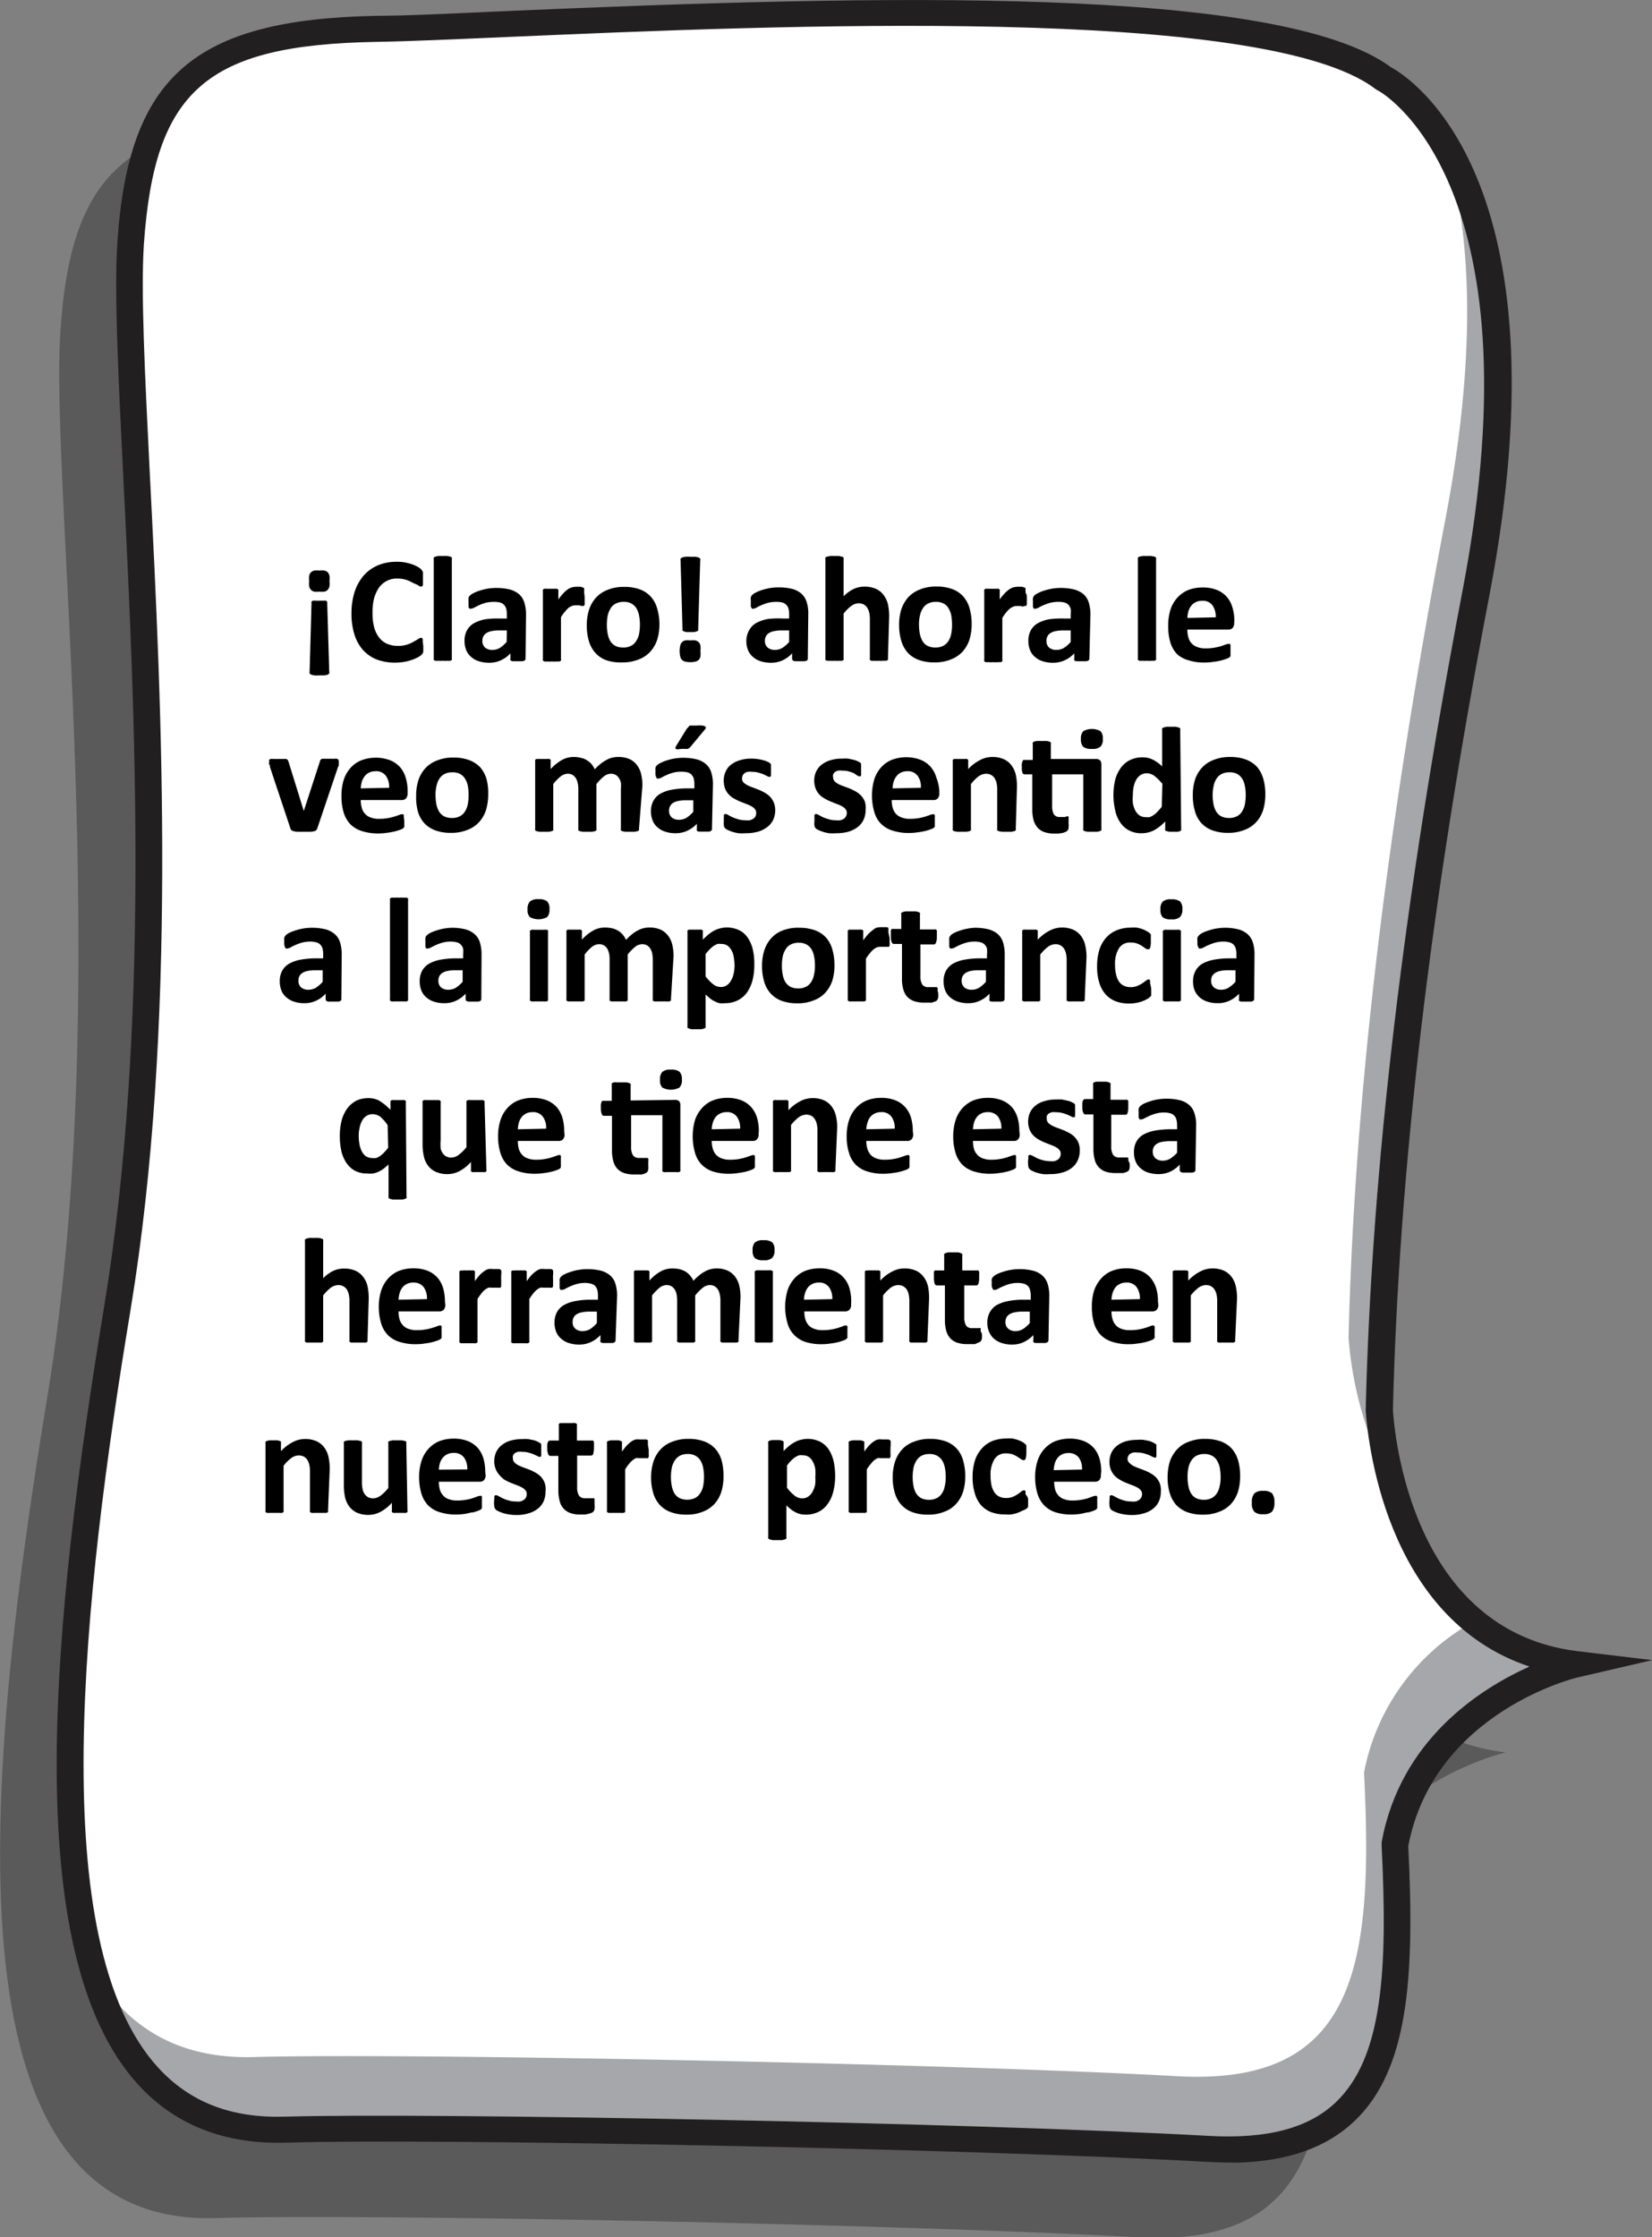 <svg xmlns="http://www.w3.org/2000/svg" viewBox="0 0 138.94 188.09"><rect x="0" y="0" width="138.94" height="188.09" fill="#808080" stroke="none"/><defs><style>.cls-1{opacity:0.3;}.cls-2{fill:#fff;}.cls-3{fill:#a5a7aa;}.cls-4{fill:#221f20;}</style></defs><g id="Capa_2" data-name="Capa 2"><g id="Capa_1-2" data-name="Capa 1"><path class="cls-1" d="M4,117.33C9.64,82.86,4.21,41,5.08,27.86s5.42-17.8,20.68-18,73-4.71,84.7,4.14c0,0,14.66,7.23,7.78,43.2-5,26.3-7.65,48.88-8.14,68.83.09,1.42,1.48,19.49,16.54,21.3,0,0-13,2.95-15.23,15.21.81,16.19-.59,26.39-15.72,25.55-19.52-1.09-65.07-2-77.64-1.61C-4.4,187.06-1.71,151.8,4,117.33Z"/><path class="cls-2" d="M9.86,110c5.67-34.47.24-76.32,1.11-89.47s5.42-17.8,20.68-18,73-4.71,84.7,4.14c0,0,14.66,7.23,7.79,43.2-5,26.3-7.66,48.88-8.15,68.83.09,1.42,1.48,19.49,16.54,21.3,0,0-13,2.95-15.23,15.21.82,16.19-.59,26.39-15.72,25.55-19.52-1.08-65.07-2-77.64-1.61C1.49,179.68,4.18,144.42,9.86,110Z"/><path class="cls-3" d="M116,118.6a32.36,32.36,0,0,0,1.23,6.61,31.27,31.27,0,0,1-3.81-12.71c.48-20,3.12-42.54,8.14-68.83,2.85-14.88,2-24.83,0-31.4,3.38,5.8,6.47,17,2.55,37.5C119.11,76.07,116.48,98.65,116,118.6Z"/><path class="cls-3" d="M21.36,172.94c12.56-.35,58.11.53,77.63,1.61,15.13.84,16.54-9.35,15.73-25.54a18.47,18.47,0,0,1,9.26-12.7,16.14,16.14,0,0,0,8.55,3.59s-13,2.95-15.23,15.21c.82,16.19-.59,26.39-15.72,25.55-19.52-1.08-65.07-2-77.64-1.61-8.67.24-13.58-4.88-16-13.23C10.74,170.48,15.06,173.12,21.36,172.94Z"/><path class="cls-4" d="M101.51,181.75c-20-1.11-65.21-2-77.48-1.61H24c-5.11.14-9.27-1.49-12.36-4.86-10.2-11.13-7.17-39.35-2.87-65.5,3.89-23.6,2.57-50.22,1.6-69.65-.43-8.69-.77-15.55-.5-19.72.92-14,6.42-18.78,21.8-19.08,2.61,0,6.58-.21,11.18-.41C73.78-.42,107.6-1.27,117,5.66c1.46.79,15,9.15,8.28,44.31-5,26-7.64,48.5-8.13,68.57.12,1.9,1.53,18.59,15.55,20.28l6.26.75L132.8,141c-.13,0-12.2,2.89-14.36,14.21.56,11.09,0,18.83-4.54,23.13-2.33,2.21-5.57,3.36-9.88,3.48C103.22,181.81,102.39,181.8,101.51,181.75Zm13.35-63.17c.49-20.28,3.16-42.85,8.16-69,6.6-34.55-7.06-42-7.19-42l-.18-.12C106.27.36,65.06,2.14,42.91,3.1c-4.61.2-8.6.38-11.24.42C17.34,3.77,13,7.58,12.1,20.55c-.26,4,.08,10.85.51,19.48,1,19.52,2.3,46.27-1.63,70.09h0c-4,24.15-7.3,53.21,2.33,63.72,2.66,2.89,6.12,4.24,10.59,4.11H24c12.31-.34,57.61.5,77.68,1.62,4.9.27,8.38-.65,10.66-2.82,3.93-3.74,4.39-11,3.86-21.59V155l0-.12c1.57-8.58,8.19-12.86,12.43-14.77C116.29,136,115,120.56,114.86,118.58Z"/><path d="M26,48.84a1.74,1.74,0,0,1,0-.43.62.62,0,0,1,.15-.29.59.59,0,0,1,.27-.15,1.4,1.4,0,0,1,.44,0,1.37,1.37,0,0,1,.43,0,.58.58,0,0,1,.28.15.71.71,0,0,1,.14.29,1.74,1.74,0,0,1,0,.43,1.92,1.92,0,0,1,0,.45.71.71,0,0,1-.14.29.52.52,0,0,1-.28.16,1.75,1.75,0,0,1-.43,0,1.78,1.78,0,0,1-.44,0,.53.53,0,0,1-.27-.16.62.62,0,0,1-.15-.29A1.92,1.92,0,0,1,26,48.84Zm.2,1.86a.15.15,0,0,1,0-.11.26.26,0,0,1,.11-.09.81.81,0,0,1,.21,0l.34,0,.33,0a.81.81,0,0,1,.21,0,.41.41,0,0,1,.12.09.2.2,0,0,1,0,.11l.17,5.77a.23.23,0,0,1,0,.14.27.27,0,0,1-.14.11,1.12,1.12,0,0,1-.26.06l-.42,0a2.42,2.42,0,0,1-.42,0,.9.9,0,0,1-.27-.06.39.39,0,0,1-.14-.1.33.33,0,0,1,0-.14Z"/><path d="M35.6,54.33c0,.1,0,.19,0,.27s0,.14,0,.19a.58.58,0,0,1-.05.14l-.1.12a1.19,1.19,0,0,1-.27.19,3.24,3.24,0,0,1-.49.22,4.44,4.44,0,0,1-.66.18,5.07,5.07,0,0,1-.8.07,4.34,4.34,0,0,1-1.53-.26,3.09,3.09,0,0,1-1.15-.78,3.53,3.53,0,0,1-.73-1.29,5.81,5.81,0,0,1-.26-1.81,6,6,0,0,1,.28-1.86,4,4,0,0,1,.78-1.36,3.3,3.3,0,0,1,1.21-.84,4,4,0,0,1,1.54-.28,3.53,3.53,0,0,1,.66.05,4.61,4.61,0,0,1,.59.15,2.67,2.67,0,0,1,.48.21,1.34,1.34,0,0,1,.31.21l.11.14a.53.53,0,0,1,.05.15.66.66,0,0,1,0,.21,2.63,2.63,0,0,1,0,.3,3.11,3.11,0,0,1,0,.32,1.09,1.09,0,0,1,0,.22.62.62,0,0,1-.08.12.21.21,0,0,1-.1,0,.39.39,0,0,1-.24-.12L34.72,49a3.13,3.13,0,0,0-.55-.25,2.51,2.51,0,0,0-.77-.11,1.77,1.77,0,0,0-.87.2,1.8,1.8,0,0,0-.66.57,3.11,3.11,0,0,0-.41.9,4.79,4.79,0,0,0-.13,1.18,4.66,4.66,0,0,0,.14,1.26,2.53,2.53,0,0,0,.43.87,1.67,1.67,0,0,0,.67.51,2.23,2.23,0,0,0,.88.17,2.46,2.46,0,0,0,.76-.1,2.69,2.69,0,0,0,.56-.24l.38-.22a.5.5,0,0,1,.23-.11.15.15,0,0,1,.1,0,.2.2,0,0,1,.07.1,1,1,0,0,1,0,.21A3.41,3.41,0,0,1,35.6,54.33Z"/><path d="M38,55.36a.15.15,0,0,1,0,.11.22.22,0,0,1-.13.08,1.19,1.19,0,0,1-.24,0,2.18,2.18,0,0,1-.39,0,2.12,2.12,0,0,1-.38,0,1.18,1.18,0,0,1-.25,0,.32.32,0,0,1-.13-.08.15.15,0,0,1,0-.11V47a.15.15,0,0,1,0-.11.25.25,0,0,1,.13-.09,1.09,1.09,0,0,1,.25-.05,2.12,2.12,0,0,1,.38,0,2.18,2.18,0,0,1,.39,0,1.11,1.11,0,0,1,.24.05.19.19,0,0,1,.13.09A.15.15,0,0,1,38,47Z"/><path d="M44.2,55.38a.2.2,0,0,1-.06.14.66.66,0,0,1-.2.07l-.41,0-.41,0a.5.5,0,0,1-.19-.07.24.24,0,0,1,0-.14v-.45a2.53,2.53,0,0,1-.8.58,2.31,2.31,0,0,1-1,.21,2.73,2.73,0,0,1-.83-.12,1.77,1.77,0,0,1-.65-.35,1.44,1.44,0,0,1-.43-.57,2,2,0,0,1-.15-.8,1.79,1.79,0,0,1,.19-.86,1.54,1.54,0,0,1,.58-.61,3.09,3.09,0,0,1,1-.35A7.44,7.44,0,0,1,42.08,52h.55v-.34a2.12,2.12,0,0,0-.05-.47.81.81,0,0,0-.18-.33.68.68,0,0,0-.33-.2,1.88,1.88,0,0,0-.51-.06,3.11,3.11,0,0,0-.72.08,4.3,4.3,0,0,0-.55.2l-.4.2a.6.6,0,0,1-.27.09.18.18,0,0,1-.12,0,.27.27,0,0,1-.09-.12,1.08,1.08,0,0,1,0-.21,1.1,1.1,0,0,1,0-.26,1.33,1.33,0,0,1,0-.32.47.47,0,0,1,.12-.2,1.1,1.1,0,0,1,.31-.2,2.81,2.81,0,0,1,.52-.21,5.62,5.62,0,0,1,.65-.16,4.4,4.4,0,0,1,.73-.06,4.71,4.71,0,0,1,1.14.13,2.06,2.06,0,0,1,.78.4,1.53,1.53,0,0,1,.44.7,3.33,3.33,0,0,1,.14,1ZM42.63,53H42a3.1,3.1,0,0,0-.66.06,1.19,1.19,0,0,0-.44.17.66.66,0,0,0-.25.28.72.72,0,0,0-.08.37.73.73,0,0,0,.22.56.93.93,0,0,0,.63.2,1.23,1.23,0,0,0,.62-.17,2.79,2.79,0,0,0,.57-.5Z"/><path d="M49.17,50.22c0,.15,0,.28,0,.38a1,1,0,0,1,0,.22.22.22,0,0,1-.07.12.15.15,0,0,1-.1,0l-.12,0-.14-.05-.17,0-.21,0a.66.66,0,0,0-.27.06,1.17,1.17,0,0,0-.28.16,2.23,2.23,0,0,0-.29.31,3.39,3.39,0,0,0-.34.47v3.53a.15.15,0,0,1,0,.11.22.22,0,0,1-.13.08l-.24,0a2.18,2.18,0,0,1-.39,0,2.12,2.12,0,0,1-.38,0,1.18,1.18,0,0,1-.25,0,.32.32,0,0,1-.13-.08.21.21,0,0,1,0-.11V49.69a.17.17,0,0,1,0-.11.26.26,0,0,1,.11-.08.87.87,0,0,1,.21,0l.33,0,.34,0a.88.88,0,0,1,.2,0l.11.08a.23.23,0,0,1,0,.11v.71a4.27,4.27,0,0,1,.42-.52,2.15,2.15,0,0,1,.37-.33,1.18,1.18,0,0,1,.36-.17,1.34,1.34,0,0,1,.35-.05h.18l.2,0,.17.06a.23.23,0,0,1,.12.06l0,.06,0,.11s0,.11,0,.2S49.17,50.07,49.17,50.22Z"/><path d="M55.46,52.47a4.25,4.25,0,0,1-.19,1.32,2.82,2.82,0,0,1-.58,1,2.5,2.5,0,0,1-1,.66,3.55,3.55,0,0,1-1.36.24A3.77,3.77,0,0,1,51,55.51a2.29,2.29,0,0,1-.92-.61,2.55,2.55,0,0,1-.55-1,4.57,4.57,0,0,1-.18-1.34,4.25,4.25,0,0,1,.2-1.32,2.82,2.82,0,0,1,.58-1,2.57,2.57,0,0,1,1-.66,3.52,3.52,0,0,1,1.36-.24,3.77,3.77,0,0,1,1.32.21,2.29,2.29,0,0,1,.92.61,2.39,2.39,0,0,1,.54,1A4.57,4.57,0,0,1,55.46,52.47Zm-1.64.06a3.74,3.74,0,0,0-.07-.77,1.84,1.84,0,0,0-.22-.61,1.13,1.13,0,0,0-.43-.41,1.29,1.29,0,0,0-.66-.14,1.35,1.35,0,0,0-.62.13,1,1,0,0,0-.44.38,1.84,1.84,0,0,0-.26.6,3.8,3.8,0,0,0-.08.8,3.67,3.67,0,0,0,.07.77,1.89,1.89,0,0,0,.22.62,1.24,1.24,0,0,0,.42.4,1.46,1.46,0,0,0,.66.14,1.34,1.34,0,0,0,.63-.13,1,1,0,0,0,.44-.38,1.68,1.68,0,0,0,.26-.59A4,4,0,0,0,53.82,52.53Z"/><path d="M58.91,54.74a1.89,1.89,0,0,1,0,.44.56.56,0,0,1-.14.29.58.58,0,0,1-.28.15,1.69,1.69,0,0,1-.43.05,1.84,1.84,0,0,1-.44-.05.59.59,0,0,1-.27-.15.56.56,0,0,1-.14-.29,1.84,1.84,0,0,1-.05-.44,1.87,1.87,0,0,1,.05-.45.56.56,0,0,1,.14-.29.61.61,0,0,1,.27-.16,1.89,1.89,0,0,1,.44,0,1.74,1.74,0,0,1,.43,0,.59.59,0,0,1,.28.16.56.56,0,0,1,.14.29A1.92,1.92,0,0,1,58.91,54.74Zm-.19-1.86a.56.56,0,0,1,0,.12.24.24,0,0,1-.11.08l-.22.06h-.67l-.21-.06a.24.24,0,0,1-.11-.08.56.56,0,0,1,0-.12l-.16-5.76a.33.33,0,0,1,0-.15.3.3,0,0,1,.14-.1.9.9,0,0,1,.27-.06,2.56,2.56,0,0,1,.42,0l.42,0a1.12,1.12,0,0,1,.26.06.32.32,0,0,1,.14.1.24.24,0,0,1,0,.15Z"/><path d="M67.94,55.38a.2.2,0,0,1-.06.14.57.57,0,0,1-.2.07l-.4,0-.42,0a.39.39,0,0,1-.18-.07.2.2,0,0,1-.06-.14v-.45a2.6,2.6,0,0,1-.79.58,2.33,2.33,0,0,1-1,.21A2.78,2.78,0,0,1,64,55.6a1.77,1.77,0,0,1-.65-.35,1.54,1.54,0,0,1-.43-.57,2,2,0,0,1-.15-.8A1.79,1.79,0,0,1,63,53a1.54,1.54,0,0,1,.58-.61,3.26,3.26,0,0,1,1-.35A7.32,7.32,0,0,1,65.82,52h.55v-.34a1.65,1.65,0,0,0-.05-.47.71.71,0,0,0-.18-.33.68.68,0,0,0-.33-.2,1.88,1.88,0,0,0-.51-.06,3,3,0,0,0-.71.08,4.48,4.48,0,0,0-.56.2c-.16.07-.29.14-.4.2a.61.61,0,0,1-.26.09.21.21,0,0,1-.13,0L63.15,51a1.08,1.08,0,0,1,0-.21,2.11,2.11,0,0,1,0-.26,1.33,1.33,0,0,1,0-.32.47.47,0,0,1,.12-.2,1.28,1.28,0,0,1,.31-.2,3.13,3.13,0,0,1,.52-.21,5.62,5.62,0,0,1,.65-.16,4.4,4.4,0,0,1,.73-.06,4.59,4.59,0,0,1,1.14.13,1.92,1.92,0,0,1,.78.4,1.53,1.53,0,0,1,.44.7,3,3,0,0,1,.14,1ZM66.37,53h-.6a3.1,3.1,0,0,0-.66.06,1.24,1.24,0,0,0-.45.17.74.74,0,0,0-.25.28.84.84,0,0,0-.08.37.74.74,0,0,0,.23.56.91.91,0,0,0,.62.2,1.2,1.2,0,0,0,.62-.17,2.55,2.55,0,0,0,.57-.5Z"/><path d="M74.68,55.36a.2.2,0,0,1,0,.11.32.32,0,0,1-.13.08l-.24,0a2.3,2.3,0,0,1-.39,0,2.18,2.18,0,0,1-.39,0,1.19,1.19,0,0,1-.24,0,.26.26,0,0,1-.13-.08.15.15,0,0,1,0-.11V52.13a2.75,2.75,0,0,0-.06-.65,1.34,1.34,0,0,0-.17-.4.86.86,0,0,0-.3-.27.93.93,0,0,0-.42-.09,1.08,1.08,0,0,0-.62.23,3.21,3.21,0,0,0-.64.64v3.77a.21.21,0,0,1,0,.11.32.32,0,0,1-.13.08,1.31,1.31,0,0,1-.25,0,2.12,2.12,0,0,1-.38,0,2.18,2.18,0,0,1-.39,0l-.25,0a.32.32,0,0,1-.13-.08.2.2,0,0,1,0-.11V47a.2.2,0,0,1,0-.11.25.25,0,0,1,.13-.09l.25-.05a2.18,2.18,0,0,1,.39,0,2.12,2.12,0,0,1,.38,0l.25.05a.25.25,0,0,1,.13.09.21.21,0,0,1,0,.11v3.13a3.09,3.09,0,0,1,.84-.61,2.1,2.1,0,0,1,.89-.2,2.33,2.33,0,0,1,1,.19,1.65,1.65,0,0,1,.64.52,2.19,2.19,0,0,1,.36.77,4.84,4.84,0,0,1,.1,1.08Z"/><path d="M81.72,52.47a4.25,4.25,0,0,1-.19,1.32,2.82,2.82,0,0,1-.58,1,2.57,2.57,0,0,1-1,.66,3.59,3.59,0,0,1-1.36.24,3.73,3.73,0,0,1-1.32-.21,2.39,2.39,0,0,1-.93-.61,2.67,2.67,0,0,1-.54-1,4.57,4.57,0,0,1-.18-1.34,4.25,4.25,0,0,1,.19-1.32,3,3,0,0,1,.58-1,2.65,2.65,0,0,1,1-.66,3.55,3.55,0,0,1,1.36-.24,3.73,3.73,0,0,1,1.32.21,2.32,2.32,0,0,1,.93.61,2.51,2.51,0,0,1,.54,1A4.57,4.57,0,0,1,81.72,52.47Zm-1.65.06a4.63,4.63,0,0,0-.06-.77,1.84,1.84,0,0,0-.23-.61,1,1,0,0,0-.42-.41,1.34,1.34,0,0,0-.66-.14,1.32,1.32,0,0,0-.62.13,1,1,0,0,0-.44.38,1.65,1.65,0,0,0-.26.6,3.2,3.2,0,0,0-.09.8,4.49,4.49,0,0,0,.07.77,2.16,2.16,0,0,0,.23.62,1.08,1.08,0,0,0,.42.4,1.46,1.46,0,0,0,.66.14,1.39,1.39,0,0,0,.63-.13,1.07,1.07,0,0,0,.44-.38,1.67,1.67,0,0,0,.25-.59A3.37,3.37,0,0,0,80.07,52.53Z"/><path d="M86.36,50.22a3.79,3.79,0,0,1,0,.38,1.06,1.06,0,0,1,0,.22.22.22,0,0,1-.07.12.17.17,0,0,1-.1,0L86,51l-.14-.05-.18,0-.21,0a.65.65,0,0,0-.26.06,1.17,1.17,0,0,0-.28.16,3,3,0,0,0-.3.31,4.58,4.58,0,0,0-.33.47v3.53a.15.15,0,0,1,0,.11.26.26,0,0,1-.13.08l-.24,0a2.18,2.18,0,0,1-.39,0,2.24,2.24,0,0,1-.39,0l-.24,0a.26.26,0,0,1-.13-.08.15.15,0,0,1,0-.11V49.69a.23.23,0,0,1,0-.11.31.31,0,0,1,.12-.08.87.87,0,0,1,.21,0l.33,0,.33,0a.87.87,0,0,1,.21,0,.29.29,0,0,1,.1.08.15.15,0,0,1,0,.11v.71a4.27,4.27,0,0,1,.42-.52,2.61,2.61,0,0,1,.38-.33,1.25,1.25,0,0,1,.35-.17,1.49,1.49,0,0,1,.36-.05h.18l.19,0,.18.06a.17.17,0,0,1,.11.06.13.13,0,0,1,0,.06l0,.11a.88.88,0,0,1,0,.2C86.36,50,86.36,50.07,86.36,50.22Z"/><path d="M91.62,55.38a.2.2,0,0,1-.06.14.66.66,0,0,1-.2.07l-.41,0-.41,0a.5.5,0,0,1-.19-.07.24.24,0,0,1,0-.14v-.45a2.53,2.53,0,0,1-.8.58,2.31,2.31,0,0,1-1,.21,2.73,2.73,0,0,1-.83-.12,1.77,1.77,0,0,1-.65-.35,1.44,1.44,0,0,1-.43-.57,2,2,0,0,1-.15-.8,1.79,1.79,0,0,1,.19-.86,1.54,1.54,0,0,1,.58-.61,3.09,3.09,0,0,1,1-.35A7.44,7.44,0,0,1,89.5,52h.55v-.34a2.12,2.12,0,0,0,0-.47.81.81,0,0,0-.18-.33.68.68,0,0,0-.33-.2,1.88,1.88,0,0,0-.51-.06,3,3,0,0,0-.71.08,4.48,4.48,0,0,0-.56.2,3.69,3.69,0,0,0-.4.2.6.6,0,0,1-.27.09.21.21,0,0,1-.12,0,.27.27,0,0,1-.09-.12,1.08,1.08,0,0,1,0-.21,1.1,1.1,0,0,1,0-.26,1.33,1.33,0,0,1,0-.32.47.47,0,0,1,.12-.2,1.1,1.1,0,0,1,.31-.2,2.81,2.81,0,0,1,.52-.21,5.62,5.62,0,0,1,.65-.16,4.4,4.4,0,0,1,.73-.06,4.71,4.71,0,0,1,1.14.13,2.06,2.06,0,0,1,.78.4,1.53,1.53,0,0,1,.44.7,3.33,3.33,0,0,1,.14,1ZM90.05,53h-.61a3.1,3.1,0,0,0-.66.06,1.19,1.19,0,0,0-.44.17.66.66,0,0,0-.25.28.72.72,0,0,0-.08.37.73.73,0,0,0,.22.56.93.93,0,0,0,.63.2,1.23,1.23,0,0,0,.62-.17,2.55,2.55,0,0,0,.57-.5Z"/><path d="M97.23,55.36a.2.2,0,0,1,0,.11.32.32,0,0,1-.13.08l-.25,0a2.18,2.18,0,0,1-.39,0,2.12,2.12,0,0,1-.38,0,1.31,1.31,0,0,1-.25,0,.32.32,0,0,1-.13-.08.21.21,0,0,1,0-.11V47a.21.21,0,0,1,0-.11.25.25,0,0,1,.13-.09l.25-.05a2.12,2.12,0,0,1,.38,0,2.18,2.18,0,0,1,.39,0l.25.05a.25.25,0,0,1,.13.09.2.2,0,0,1,0,.11Z"/><path d="M103.8,52.36a.63.63,0,0,1-.13.43.45.45,0,0,1-.36.14H99.86a2.29,2.29,0,0,0,.09.66,1.11,1.11,0,0,0,.27.5,1.14,1.14,0,0,0,.48.31,1.89,1.89,0,0,0,.71.11,4.1,4.1,0,0,0,.74-.06,5,5,0,0,0,.55-.13l.38-.13a.69.69,0,0,1,.25-.06s.07,0,.09,0,0,0,.07.08a1.16,1.16,0,0,1,0,.16,2,2,0,0,1,0,.26,1.7,1.7,0,0,1,0,.24.79.79,0,0,1,0,.17.53.53,0,0,1,0,.12l-.07.09a.73.73,0,0,1-.23.12,3.3,3.3,0,0,1-.47.15,4.75,4.75,0,0,1-.65.12,4.88,4.88,0,0,1-.79.06,4.08,4.08,0,0,1-1.32-.19A2.34,2.34,0,0,1,99,55a2.49,2.49,0,0,1-.57-1,4.71,4.71,0,0,1-.18-1.38,4.43,4.43,0,0,1,.19-1.36,2.78,2.78,0,0,1,.57-1,2.57,2.57,0,0,1,.91-.65,3.34,3.34,0,0,1,1.21-.22,3.17,3.17,0,0,1,1.22.21,2.29,2.29,0,0,1,.83.58,2.4,2.4,0,0,1,.47.88,3.59,3.59,0,0,1,.16,1.11Zm-1.55-.46a1.66,1.66,0,0,0-.27-1,1,1,0,0,0-.89-.39,1.09,1.09,0,0,0-.53.12,1,1,0,0,0-.38.31,1.47,1.47,0,0,0-.23.45,2.62,2.62,0,0,0-.09.56Z"/><path d="M28.49,64a.2.2,0,0,1,0,.07.34.34,0,0,1,0,.1s0,.08,0,.13,0,.1-.05.15L26.7,69.6a.54.54,0,0,1-.08.17.4.4,0,0,1-.18.11,2.08,2.08,0,0,1-.34.05H25a2.12,2.12,0,0,1-.34-.06.33.33,0,0,1-.25-.27L22.7,64.47c0-.08,0-.16-.06-.22s0-.12,0-.15V64a.2.2,0,0,1,0-.11.23.23,0,0,1,.12-.08,1.09,1.09,0,0,1,.25,0h.39l.42,0a1.31,1.31,0,0,1,.25,0,.32.32,0,0,1,.13.08l.06.13,1.29,4.16,0,.16,0-.16L26.91,64a.31.31,0,0,1,.06-.13.26.26,0,0,1,.13-.08l.23,0,.4,0h.38a.89.89,0,0,1,.23,0,.2.2,0,0,1,.11.08A.15.15,0,0,1,28.49,64Z"/><path d="M34.28,66.69a.63.63,0,0,1-.13.43.45.45,0,0,1-.36.14H30.34a2.29,2.29,0,0,0,.09.66,1.11,1.11,0,0,0,.27.5,1.14,1.14,0,0,0,.48.31,1.89,1.89,0,0,0,.71.11,4.1,4.1,0,0,0,.74-.06,4.31,4.31,0,0,0,.54-.13l.39-.13a.53.53,0,0,1,.25-.06.13.13,0,0,1,.09,0,.1.1,0,0,1,.06.08.46.46,0,0,1,0,.16A2,2,0,0,1,34,69a1.7,1.7,0,0,1,0,.24.79.79,0,0,1,0,.17.53.53,0,0,1,0,.12l-.07.09a.73.73,0,0,1-.23.12,3.78,3.78,0,0,1-.47.15,4.75,4.75,0,0,1-.65.12,5,5,0,0,1-.79.06,4.37,4.37,0,0,1-1.32-.19,2.34,2.34,0,0,1-1-.58,2.49,2.49,0,0,1-.57-1,4.71,4.71,0,0,1-.18-1.38,4.43,4.43,0,0,1,.19-1.36,2.78,2.78,0,0,1,.57-1,2.43,2.43,0,0,1,.91-.64,3.46,3.46,0,0,1,2.43,0,2.29,2.29,0,0,1,.83.58,2.4,2.4,0,0,1,.47.88,3.59,3.59,0,0,1,.16,1.11Zm-1.55-.46a1.64,1.64,0,0,0-.27-1,1,1,0,0,0-.89-.39,1.09,1.09,0,0,0-.53.12,1,1,0,0,0-.38.31,1.47,1.47,0,0,0-.23.45,2.52,2.52,0,0,0-.09.56Z"/><path d="M41.06,66.8a4.57,4.57,0,0,1-.19,1.32,2.82,2.82,0,0,1-.58,1,2.57,2.57,0,0,1-1,.66,3.61,3.61,0,0,1-1.37.24,3.71,3.71,0,0,1-1.31-.21,2.39,2.39,0,0,1-.93-.61,2.46,2.46,0,0,1-.54-1A4.57,4.57,0,0,1,35,66.91a4.25,4.25,0,0,1,.19-1.32,2.82,2.82,0,0,1,.58-1,2.57,2.57,0,0,1,1-.66,3.55,3.55,0,0,1,1.36-.24,3.73,3.73,0,0,1,1.32.21,2.49,2.49,0,0,1,.93.6,2.63,2.63,0,0,1,.54,1A4.57,4.57,0,0,1,41.06,66.8Zm-1.65.06a4.63,4.63,0,0,0-.06-.77,1.84,1.84,0,0,0-.23-.61,1.18,1.18,0,0,0-.42-.41,1.36,1.36,0,0,0-.67-.14,1.38,1.38,0,0,0-.62.13,1.14,1.14,0,0,0-.44.38,1.84,1.84,0,0,0-.25.6,3.2,3.2,0,0,0-.09.8,4.49,4.49,0,0,0,.07.77,1.9,1.9,0,0,0,.23.62,1.08,1.08,0,0,0,.42.4,1.46,1.46,0,0,0,.66.14,1.39,1.39,0,0,0,.63-.13,1.07,1.07,0,0,0,.44-.38,1.67,1.67,0,0,0,.25-.59A4,4,0,0,0,39.41,66.86Z"/><path d="M53.74,69.69a.2.2,0,0,1,0,.11.32.32,0,0,1-.13.08l-.24.05h-.78l-.25-.05a.23.23,0,0,1-.12-.08.15.15,0,0,1,0-.11V66.33a2.78,2.78,0,0,0,0-.52,1.12,1.12,0,0,0-.17-.4.73.73,0,0,0-.28-.27.82.82,0,0,0-.4-.09,1,1,0,0,0-.58.22,4.39,4.39,0,0,0-.63.65v3.77a.15.15,0,0,1,0,.11.26.26,0,0,1-.13.08l-.24.05h-.77l-.25-.05a.32.32,0,0,1-.13-.08.2.2,0,0,1,0-.11V66.33a2.12,2.12,0,0,0-.06-.52,1.12,1.12,0,0,0-.16-.4.8.8,0,0,0-.28-.27.84.84,0,0,0-.4-.09,1,1,0,0,0-.58.22,3.57,3.57,0,0,0-.63.65v3.77a.15.15,0,0,1,0,.11.32.32,0,0,1-.13.08l-.25.05h-.77l-.24-.05a.22.22,0,0,1-.13-.08.15.15,0,0,1,0-.11V64a.23.23,0,0,1,0-.11.24.24,0,0,1,.11-.08l.22,0,.32,0,.34,0a.87.87,0,0,1,.21,0,.21.21,0,0,1,.1.08.23.23,0,0,1,0,.11v.66a3.87,3.87,0,0,1,.94-.76,2,2,0,0,1,1-.26,2.35,2.35,0,0,1,.63.08,1.4,1.4,0,0,1,.5.21,1.47,1.47,0,0,1,.38.32,2.05,2.05,0,0,1,.26.43,4.25,4.25,0,0,1,.5-.47,3.14,3.14,0,0,1,.49-.32,1.72,1.72,0,0,1,.47-.19,2,2,0,0,1,.49-.06,2.26,2.26,0,0,1,1,.19,1.59,1.59,0,0,1,.62.52,1.93,1.93,0,0,1,.34.77,3.93,3.93,0,0,1,.1.92Z"/><path d="M59.88,69.71a.16.16,0,0,1-.06.13.46.46,0,0,1-.2.08l-.41,0-.41,0a.37.37,0,0,1-.19-.08.19.19,0,0,1,0-.13v-.45a2.69,2.69,0,0,1-.8.58,2.31,2.31,0,0,1-1,.21,2.73,2.73,0,0,1-.83-.12,1.77,1.77,0,0,1-.65-.35,1.44,1.44,0,0,1-.43-.57,2,2,0,0,1-.15-.8,1.79,1.79,0,0,1,.19-.86,1.54,1.54,0,0,1,.58-.61,3.09,3.09,0,0,1,1-.35,7.36,7.36,0,0,1,1.33-.11h.55v-.35a2.09,2.09,0,0,0-.05-.46.81.81,0,0,0-.18-.33.68.68,0,0,0-.33-.2,1.88,1.88,0,0,0-.51-.06,2.64,2.64,0,0,0-.72.08,4.3,4.3,0,0,0-.55.2,3.69,3.69,0,0,0-.4.2.6.6,0,0,1-.27.09.18.18,0,0,1-.12,0,.25.25,0,0,1-.09-.13.83.83,0,0,1-.05-.2,1.14,1.14,0,0,1,0-.27,1.3,1.3,0,0,1,0-.31.47.47,0,0,1,.12-.2,1.1,1.1,0,0,1,.31-.2,2.81,2.81,0,0,1,.52-.21,4.12,4.12,0,0,1,.65-.16,4.4,4.4,0,0,1,.73-.06,4.71,4.71,0,0,1,1.14.13,1.94,1.94,0,0,1,.77.4,1.47,1.47,0,0,1,.45.7,3.33,3.33,0,0,1,.14,1Zm-1.57-2.43H57.7a3.1,3.1,0,0,0-.66.06,1.19,1.19,0,0,0-.44.17.66.66,0,0,0-.25.28.72.72,0,0,0-.08.37.73.73,0,0,0,.22.56.93.93,0,0,0,.63.2,1.23,1.23,0,0,0,.62-.17,2.79,2.79,0,0,0,.57-.5Zm-.56-6,.11-.12L58,61l.24,0h.36a2.86,2.86,0,0,1,.46,0,.57.57,0,0,1,.24.07.1.1,0,0,1,.06.11.19.19,0,0,1-.06.13l-1.23,1.48-.1.1-.13.07a1.06,1.06,0,0,1-.2,0l-.31,0L57,63a.31.31,0,0,1-.18-.06.09.09,0,0,1,0-.11.33.33,0,0,1,.06-.14Z"/><path d="M65.2,68.09a1.93,1.93,0,0,1-.18.85,1.6,1.6,0,0,1-.52.61,2.27,2.27,0,0,1-.78.38,3.74,3.74,0,0,1-1,.12,3.86,3.86,0,0,1-.61,0,3.62,3.62,0,0,1-.52-.12,3,3,0,0,1-.38-.15,1.21,1.21,0,0,1-.22-.14.52.52,0,0,1-.11-.21,2.12,2.12,0,0,1,0-.42,2.23,2.23,0,0,1,0-.3q0-.1,0-.18a.22.22,0,0,1,.07-.09l.09,0a.51.51,0,0,1,.21.08,3.36,3.36,0,0,0,.34.18,3.61,3.61,0,0,0,.47.17,2,2,0,0,0,.62.09,1.46,1.46,0,0,0,.38,0,1.1,1.1,0,0,0,.29-.12.63.63,0,0,0,.19-.21.73.73,0,0,0,.06-.3.47.47,0,0,0-.12-.32,1,1,0,0,0-.31-.24,3.46,3.46,0,0,0-.43-.19l-.51-.2a3.89,3.89,0,0,1-.5-.25,1.79,1.79,0,0,1-.44-.34,1.71,1.71,0,0,1-.31-.49,2,2,0,0,1-.11-.68,1.71,1.71,0,0,1,.16-.75,1.5,1.5,0,0,1,.45-.58,2.18,2.18,0,0,1,.73-.37,3.13,3.13,0,0,1,1-.14,3.47,3.47,0,0,1,1,.14,1.65,1.65,0,0,1,.34.12.84.84,0,0,1,.2.11l.09.1a.36.36,0,0,1,0,.11c0,.05,0,.1,0,.17a1.7,1.7,0,0,1,0,.24,2.18,2.18,0,0,1,0,.28c0,.07,0,.13,0,.17a.23.23,0,0,1-.06.09l-.09,0a.38.38,0,0,1-.18-.07l-.3-.14a3,3,0,0,0-.42-.14,1.81,1.81,0,0,0-.54-.07,1.4,1.4,0,0,0-.38,0,.89.89,0,0,0-.26.12.59.59,0,0,0-.15.2.6.6,0,0,0-.05.24.48.48,0,0,0,.12.33,1.39,1.39,0,0,0,.32.23,3.21,3.21,0,0,0,.45.19l.5.19a4.81,4.81,0,0,1,.51.25,1.9,1.9,0,0,1,.45.34,1.66,1.66,0,0,1,.32.49A1.71,1.71,0,0,1,65.2,68.09Z"/><path d="M72.8,68.09a1.93,1.93,0,0,1-.18.85,1.67,1.67,0,0,1-.51.61,2.36,2.36,0,0,1-.78.38,3.81,3.81,0,0,1-1,.12,4.07,4.07,0,0,1-.61,0,3.19,3.19,0,0,1-.51-.12,3,3,0,0,1-.38-.15,1.36,1.36,0,0,1-.23-.14.51.51,0,0,1-.1-.21,1.56,1.56,0,0,1,0-.42,2.54,2.54,0,0,1,0-.3.8.8,0,0,1,0-.18.35.35,0,0,1,.06-.09l.1,0a.48.48,0,0,1,.2.08l.34.18a3.79,3.79,0,0,0,.48.17,1.91,1.91,0,0,0,.61.09,1.46,1.46,0,0,0,.38,0,1.17,1.17,0,0,0,.3-.12.6.6,0,0,0,.18-.21.6.6,0,0,0,.07-.3.47.47,0,0,0-.12-.32,1.11,1.11,0,0,0-.31-.24,3.63,3.63,0,0,0-.44-.19l-.5-.2a3.33,3.33,0,0,1-.5-.25,1.62,1.62,0,0,1-.44-.34,1.52,1.52,0,0,1-.31-.49,1.76,1.76,0,0,1-.12-.68,1.71,1.71,0,0,1,.16-.75,1.62,1.62,0,0,1,.46-.58,2.23,2.23,0,0,1,.72-.37,3.22,3.22,0,0,1,1-.14,4.38,4.38,0,0,1,.52,0l.46.1a1.9,1.9,0,0,1,.34.12l.2.11a.31.31,0,0,1,.08.1.36.36,0,0,1,0,.11.79.79,0,0,1,0,.17,1.7,1.7,0,0,1,0,.24,2.18,2.18,0,0,1,0,.28.4.4,0,0,1,0,.17.12.12,0,0,1-.06.09l-.09,0a.39.39,0,0,1-.17-.07L71.81,65a3.26,3.26,0,0,0-.41-.14,1.84,1.84,0,0,0-.55-.07,1.32,1.32,0,0,0-.37,0,.79.79,0,0,0-.26.12.48.48,0,0,0-.15.2.47.47,0,0,0,0,.24.48.48,0,0,0,.12.33,1.31,1.31,0,0,0,.31.23,3.21,3.21,0,0,0,.45.19l.51.19c.17.07.34.16.51.25a2.07,2.07,0,0,1,.44.34,1.66,1.66,0,0,1,.32.49A1.71,1.71,0,0,1,72.8,68.09Z"/><path d="M79,66.69a.58.58,0,0,1-.13.43.45.45,0,0,1-.36.14H75a2.3,2.3,0,0,0,.08.66,1.34,1.34,0,0,0,.27.5,1.18,1.18,0,0,0,.49.31,1.84,1.84,0,0,0,.7.11,4,4,0,0,0,.74-.06,4.5,4.5,0,0,0,.55-.13l.38-.13a.59.59,0,0,1,.25-.06.16.16,0,0,1,.1,0,.18.18,0,0,1,.06.08.46.46,0,0,1,0,.16v.5c0,.07,0,.12,0,.17a.56.56,0,0,1,0,.12l-.06.09a.88.88,0,0,1-.23.12,3.78,3.78,0,0,1-.47.15,5.06,5.06,0,0,1-.65.12,5,5,0,0,1-.79.06,4.33,4.33,0,0,1-1.32-.19,2.34,2.34,0,0,1-1-.58,2.27,2.27,0,0,1-.57-1,4.91,4.91,0,0,1,0-2.74,2.78,2.78,0,0,1,.57-1,2.35,2.35,0,0,1,.91-.64,3.44,3.44,0,0,1,2.42,0,2.21,2.21,0,0,1,.83.58,2.28,2.28,0,0,1,.48.88A3.92,3.92,0,0,1,79,66.44Zm-1.55-.46a1.53,1.53,0,0,0-.27-1,1,1,0,0,0-.89-.39,1.12,1.12,0,0,0-.53.12,1,1,0,0,0-.37.31,1.28,1.28,0,0,0-.23.45,2.05,2.05,0,0,0-.09.56Z"/><path d="M85.43,69.69a.2.2,0,0,1,0,.11.32.32,0,0,1-.13.08l-.24.05h-.78L84,69.88a.26.26,0,0,1-.13-.08.15.15,0,0,1,0-.11V66.46a2.75,2.75,0,0,0-.06-.65,1.34,1.34,0,0,0-.17-.4.86.86,0,0,0-.3-.27.93.93,0,0,0-.42-.09,1.14,1.14,0,0,0-.62.22,3.59,3.59,0,0,0-.64.65v3.77a.21.21,0,0,1,0,.11.32.32,0,0,1-.13.08l-.25.05h-.77l-.25-.05a.32.32,0,0,1-.13-.08.2.2,0,0,1,0-.11V64a.23.23,0,0,1,0-.11.24.24,0,0,1,.11-.08l.21,0,.33,0,.34,0a.69.69,0,0,1,.2,0,.24.24,0,0,1,.11.08.23.23,0,0,1,0,.11v.66a3.45,3.45,0,0,1,1-.76,2.14,2.14,0,0,1,1-.26,2.33,2.33,0,0,1,1,.19,1.65,1.65,0,0,1,.64.52,2.11,2.11,0,0,1,.36.77,4.56,4.56,0,0,1,.1,1Z"/><path d="M92.15,63.81a.51.51,0,0,1,.37.11.49.49,0,0,1,.11.33v5.44a.21.21,0,0,1,0,.11.32.32,0,0,1-.13.08l-.24.05h-.78l-.24-.05a.32.32,0,0,1-.13-.08.21.21,0,0,1,0-.11V65.1H88.49v2.66a1.44,1.44,0,0,0,.14.7.59.59,0,0,0,.52.23l.23,0,.18,0,.14-.05a.19.19,0,0,1,.1,0,.11.11,0,0,1,.07,0,.13.13,0,0,1,0,.09.6.6,0,0,1,0,.18,2.36,2.36,0,0,1,0,.29,2.19,2.19,0,0,1,0,.42.41.41,0,0,1-.09.21.45.45,0,0,1-.17.11,1.31,1.31,0,0,1-.26.09l-.33.05-.35,0a2.49,2.49,0,0,1-.82-.12,1.38,1.38,0,0,1-.58-.37,1.73,1.73,0,0,1-.34-.63,3.49,3.49,0,0,1-.11-.91V65.1h-.67A.21.21,0,0,1,86,65a1.42,1.42,0,0,1-.06-.49,3,3,0,0,1,0-.32A.64.64,0,0,1,86,64a.24.24,0,0,1,.08-.11.2.2,0,0,1,.11,0h.67V62.55a.25.25,0,0,1,0-.12.22.22,0,0,1,.13-.08.54.54,0,0,1,.24-.05,2.3,2.3,0,0,1,.39,0,2.24,2.24,0,0,1,.39,0,.54.54,0,0,1,.24.05.32.32,0,0,1,.13.08.17.17,0,0,1,0,.12v1.26Zm.6-1.7a.88.88,0,0,1-.19.66,1,1,0,0,1-.73.19,1.09,1.09,0,0,1-.73-.18.89.89,0,0,1-.19-.64.91.91,0,0,1,.2-.67,1.51,1.51,0,0,1,1.45,0A.87.87,0,0,1,92.75,62.11Z"/><path d="M99.34,69.69a.2.2,0,0,1,0,.11.19.19,0,0,1-.11.08.83.83,0,0,1-.2.05h-.65a.81.81,0,0,1-.21-.05A.19.19,0,0,1,98,69.8a.15.15,0,0,1,0-.11v-.63a3.83,3.83,0,0,1-.92.73,2.22,2.22,0,0,1-1.06.26,2.14,2.14,0,0,1-1.09-.25,2,2,0,0,1-.73-.68,2.76,2.76,0,0,1-.41-1,5.74,5.74,0,0,1,0-2.56,3.2,3.2,0,0,1,.47-1,2.06,2.06,0,0,1,.78-.66,2.39,2.39,0,0,1,1.06-.23,1.92,1.92,0,0,1,.87.2,3.4,3.4,0,0,1,.77.56V61.36a.27.27,0,0,1,0-.12.32.32,0,0,1,.13-.08l.24-.06h.78l.24.06a.32.32,0,0,1,.13.08.27.27,0,0,1,0,.12ZM97.76,65.9a4.09,4.09,0,0,0-.66-.66,1.13,1.13,0,0,0-.66-.23,1,1,0,0,0-.53.16,1.17,1.17,0,0,0-.37.42,2.32,2.32,0,0,0-.2.58,3.49,3.49,0,0,0-.06.65,4,4,0,0,0,0,.7,2.22,2.22,0,0,0,.19.6,1.19,1.19,0,0,0,.35.42.91.91,0,0,0,.54.16,1.13,1.13,0,0,0,.32,0,1.36,1.36,0,0,0,.32-.16,1.64,1.64,0,0,0,.33-.28c.12-.12.24-.26.38-.43Z"/><path d="M106.42,66.8a4.57,4.57,0,0,1-.19,1.32,2.82,2.82,0,0,1-.58,1,2.57,2.57,0,0,1-1,.66,3.61,3.61,0,0,1-1.37.24,3.71,3.71,0,0,1-1.31-.21,2.39,2.39,0,0,1-.93-.61,2.46,2.46,0,0,1-.54-1,4.57,4.57,0,0,1-.18-1.34,4.25,4.25,0,0,1,.19-1.32,2.82,2.82,0,0,1,.58-1,2.57,2.57,0,0,1,1-.66,3.55,3.55,0,0,1,1.36-.24,3.73,3.73,0,0,1,1.32.21,2.49,2.49,0,0,1,.93.6,2.63,2.63,0,0,1,.54,1A4.57,4.57,0,0,1,106.42,66.8Zm-1.65.06a3.74,3.74,0,0,0-.07-.77,1.64,1.64,0,0,0-.22-.61,1.18,1.18,0,0,0-.42-.41,1.36,1.36,0,0,0-.67-.14,1.38,1.38,0,0,0-.62.13,1.07,1.07,0,0,0-.44.38,1.65,1.65,0,0,0-.25.6,3.2,3.2,0,0,0-.09.8,3.67,3.67,0,0,0,.07.77,1.9,1.9,0,0,0,.23.62,1.08,1.08,0,0,0,.42.4,1.46,1.46,0,0,0,.66.14,1.39,1.39,0,0,0,.63-.13,1.07,1.07,0,0,0,.44-.38,1.87,1.87,0,0,0,.25-.59A4,4,0,0,0,104.77,66.86Z"/><path d="M28.71,84a.2.2,0,0,1-.06.14.66.66,0,0,1-.2.07l-.41,0-.41,0a.5.5,0,0,1-.19-.07.24.24,0,0,1-.05-.14v-.46a2.56,2.56,0,0,1-.8.59,2.31,2.31,0,0,1-1,.21,2.73,2.73,0,0,1-.83-.12,1.77,1.77,0,0,1-.65-.35,1.44,1.44,0,0,1-.43-.57,2,2,0,0,1-.15-.8,1.79,1.79,0,0,1,.19-.86,1.54,1.54,0,0,1,.58-.61,3.09,3.09,0,0,1,1-.35,7.36,7.36,0,0,1,1.33-.11h.55v-.35a2.09,2.09,0,0,0-.05-.46.75.75,0,0,0-.18-.33.68.68,0,0,0-.33-.2,1.85,1.85,0,0,0-.51-.07,2.63,2.63,0,0,0-.72.09,4.3,4.3,0,0,0-.55.2,3.69,3.69,0,0,0-.4.2.6.6,0,0,1-.27.09.18.18,0,0,1-.12,0,.25.25,0,0,1-.09-.13.83.83,0,0,1-.05-.2,1.1,1.1,0,0,1,0-.26,1.33,1.33,0,0,1,0-.32.47.47,0,0,1,.12-.2,1.34,1.34,0,0,1,.31-.21,3.78,3.78,0,0,1,.52-.2,4.12,4.12,0,0,1,.65-.16,4.4,4.4,0,0,1,.73-.06,4.71,4.71,0,0,1,1.14.13,1.94,1.94,0,0,1,.77.4,1.47,1.47,0,0,1,.45.7,3.33,3.33,0,0,1,.14,1Zm-1.57-2.43h-.61a3.1,3.1,0,0,0-.66.06,1.19,1.19,0,0,0-.44.17.7.7,0,0,0-.25.27.79.79,0,0,0-.08.38.73.73,0,0,0,.22.56.93.93,0,0,0,.63.2,1.23,1.23,0,0,0,.62-.17,2.79,2.79,0,0,0,.57-.5Z"/><path d="M34.32,84a.17.17,0,0,1,0,.11.26.26,0,0,1-.13.08,1.19,1.19,0,0,1-.24,0l-.39,0-.39,0a1.19,1.19,0,0,1-.24,0,.26.26,0,0,1-.13-.08.17.17,0,0,1,0-.11V75.67a.19.19,0,0,1,0-.12.26.26,0,0,1,.13-.08,1.11,1.11,0,0,1,.24,0,2.3,2.3,0,0,1,.39,0,2.18,2.18,0,0,1,.39,0,1.11,1.11,0,0,1,.24,0,.26.26,0,0,1,.13.08.19.19,0,0,1,0,.12Z"/><path d="M40.48,84a.17.17,0,0,1-.07.14.5.5,0,0,1-.2.07l-.4,0-.41,0a.5.5,0,0,1-.19-.07.24.24,0,0,1-.05-.14v-.46a2.56,2.56,0,0,1-.8.59,2.31,2.31,0,0,1-1,.21,2.73,2.73,0,0,1-.83-.12,1.77,1.77,0,0,1-.65-.35,1.44,1.44,0,0,1-.43-.57,2,2,0,0,1-.15-.8,1.79,1.79,0,0,1,.19-.86,1.54,1.54,0,0,1,.58-.61,3.09,3.09,0,0,1,1-.35,7.36,7.36,0,0,1,1.33-.11h.55v-.35a2.09,2.09,0,0,0,0-.46.75.75,0,0,0-.18-.33.68.68,0,0,0-.33-.2,1.85,1.85,0,0,0-.51-.07,2.63,2.63,0,0,0-.72.09,4.3,4.3,0,0,0-.55.2l-.41.2a.54.54,0,0,1-.26.09.18.18,0,0,1-.12,0,.25.25,0,0,1-.09-.13.83.83,0,0,1,0-.2,1.1,1.1,0,0,1,0-.26,1.33,1.33,0,0,1,0-.32.47.47,0,0,1,.12-.2,1.34,1.34,0,0,1,.31-.21,3.78,3.78,0,0,1,.52-.2,4.12,4.12,0,0,1,.65-.16A4.4,4.4,0,0,1,38,78a4.71,4.71,0,0,1,1.14.13,1.94,1.94,0,0,1,.77.4,1.47,1.47,0,0,1,.45.7,3.33,3.33,0,0,1,.14,1Zm-1.57-2.43H38.3a3.1,3.1,0,0,0-.66.06,1.19,1.19,0,0,0-.44.17.7.7,0,0,0-.25.27.79.79,0,0,0-.08.38.73.73,0,0,0,.22.56.93.93,0,0,0,.63.2,1.23,1.23,0,0,0,.62-.17,2.79,2.79,0,0,0,.57-.5Z"/><path d="M46.21,76.44a.88.88,0,0,1-.19.66,1.53,1.53,0,0,1-1.46,0,.84.84,0,0,1-.19-.64.91.91,0,0,1,.2-.67,1,1,0,0,1,.73-.19,1.06,1.06,0,0,1,.72.18A.87.87,0,0,1,46.21,76.44ZM46.09,84a.17.17,0,0,1,0,.11.22.22,0,0,1-.13.08,1.19,1.19,0,0,1-.24,0l-.39,0-.38,0a1.18,1.18,0,0,1-.25,0,.32.32,0,0,1-.13-.08.17.17,0,0,1,0-.11V78.37a.14.14,0,0,1,0-.11.33.33,0,0,1,.13-.09,1.09,1.09,0,0,1,.25,0l.38,0,.39,0a1.11,1.11,0,0,1,.24,0c.07,0,.11,0,.13.09a.14.14,0,0,1,0,.11Z"/><path d="M56.43,84a.23.23,0,0,1,0,.11.32.32,0,0,1-.13.08,1.19,1.19,0,0,1-.24,0l-.39,0-.39,0a1.18,1.18,0,0,1-.25,0,.32.32,0,0,1-.13-.08.23.23,0,0,1,0-.11V80.66a2.7,2.7,0,0,0-.05-.52,1.26,1.26,0,0,0-.17-.41.87.87,0,0,0-.28-.26.84.84,0,0,0-.4-.09,1,1,0,0,0-.58.22,3.94,3.94,0,0,0-.63.65V84a.25.25,0,0,1,0,.11.32.32,0,0,1-.13.08,1.31,1.31,0,0,1-.25,0l-.38,0-.38,0a1.18,1.18,0,0,1-.25,0,.32.32,0,0,1-.13-.08.25.25,0,0,1,0-.11V80.66a2.09,2.09,0,0,0-.05-.52,1.52,1.52,0,0,0-.16-.41,1,1,0,0,0-.28-.26.87.87,0,0,0-.4-.09,1,1,0,0,0-.59.22,3.93,3.93,0,0,0-.62.65V84a.25.25,0,0,1,0,.11.32.32,0,0,1-.13.08,1.31,1.31,0,0,1-.25,0l-.38,0-.39,0-.25,0a.32.32,0,0,1-.13-.08.23.23,0,0,1,0-.11V78.35a.2.2,0,0,1,0-.11.24.24,0,0,1,.11-.08l.21,0,.33,0,.34,0a.69.69,0,0,1,.2,0,.24.24,0,0,1,.11.08.2.2,0,0,1,0,.11V79a3.69,3.69,0,0,1,.94-.76,2,2,0,0,1,1-.26,3,3,0,0,1,.63.07,1.88,1.88,0,0,1,.5.21,2,2,0,0,1,.38.33,2.05,2.05,0,0,1,.26.43,4.25,4.25,0,0,1,.5-.47,2.67,2.67,0,0,1,.48-.32,1.92,1.92,0,0,1,.48-.19,2,2,0,0,1,.48-.06,2.28,2.28,0,0,1,1,.19,1.75,1.75,0,0,1,.62.52,2.08,2.08,0,0,1,.34.77,3.93,3.93,0,0,1,.1.92Z"/><path d="M63.44,81.1a5.13,5.13,0,0,1-.16,1.36,3.32,3.32,0,0,1-.47,1,2.13,2.13,0,0,1-.78.65,2.39,2.39,0,0,1-1.06.23,2.14,2.14,0,0,1-.45,0,1.49,1.49,0,0,1-.4-.15,2.06,2.06,0,0,1-.39-.24l-.39-.34v2.66a.17.17,0,0,1,0,.12.26.26,0,0,1-.13.08,1,1,0,0,1-.24.06l-.39,0-.39,0a1,1,0,0,1-.24-.06.26.26,0,0,1-.13-.08.17.17,0,0,1,0-.12V78.35a.2.2,0,0,1,0-.11.24.24,0,0,1,.11-.08l.21,0,.33,0,.32,0a.87.87,0,0,1,.21,0,.24.24,0,0,1,.11.08.2.2,0,0,1,0,.11V79a6.49,6.49,0,0,1,.49-.45,3.34,3.34,0,0,1,.48-.32,2.37,2.37,0,0,1,2.14,0,1.9,1.9,0,0,1,.71.67,2.94,2.94,0,0,1,.4,1A5.13,5.13,0,0,1,63.44,81.1Zm-1.66.12a4,4,0,0,0-.06-.7,1.77,1.77,0,0,0-.18-.59,1.28,1.28,0,0,0-.34-.42.92.92,0,0,0-.53-.15,1.17,1.17,0,0,0-.32,0,1.91,1.91,0,0,0-.32.16,2.47,2.47,0,0,0-.33.28,4.25,4.25,0,0,0-.36.42v1.87a4.06,4.06,0,0,0,.64.66,1.07,1.07,0,0,0,.64.23.88.88,0,0,0,.53-.16,1.13,1.13,0,0,0,.35-.42,1.74,1.74,0,0,0,.21-.58A3.48,3.48,0,0,0,61.78,81.22Z"/><path d="M70.18,81.13A4.25,4.25,0,0,1,70,82.45a2.82,2.82,0,0,1-.58,1,2.5,2.5,0,0,1-1,.66,3.55,3.55,0,0,1-1.36.24,3.77,3.77,0,0,1-1.32-.21,2.29,2.29,0,0,1-.92-.61,2.55,2.55,0,0,1-.55-1,4.57,4.57,0,0,1-.18-1.34,4.25,4.25,0,0,1,.2-1.32,2.82,2.82,0,0,1,.58-1,2.46,2.46,0,0,1,1-.66A3.52,3.52,0,0,1,67.22,78a3.81,3.81,0,0,1,1.32.21,2.37,2.37,0,0,1,.92.6,2.5,2.5,0,0,1,.54,1A4.53,4.53,0,0,1,70.18,81.13Zm-1.64.06a3.67,3.67,0,0,0-.07-.77,1.76,1.76,0,0,0-.22-.61,1.13,1.13,0,0,0-.43-.41,1.29,1.29,0,0,0-.66-.14,1.35,1.35,0,0,0-.62.13,1,1,0,0,0-.44.38,1.84,1.84,0,0,0-.26.6,3.8,3.8,0,0,0-.08.8,3.67,3.67,0,0,0,.07.77,1.89,1.89,0,0,0,.22.62,1.24,1.24,0,0,0,.42.4,1.46,1.46,0,0,0,.66.14,1.34,1.34,0,0,0,.63-.13,1,1,0,0,0,.44-.38,1.49,1.49,0,0,0,.25-.6A3.2,3.2,0,0,0,68.54,81.19Z"/><path d="M74.82,78.88c0,.15,0,.28,0,.38a1,1,0,0,1,0,.22.22.22,0,0,1-.07.12.15.15,0,0,1-.1,0l-.11,0-.15,0-.17,0-.21,0a.86.86,0,0,0-.27.05,1.34,1.34,0,0,0-.27.17,1.78,1.78,0,0,0-.3.31,3.39,3.39,0,0,0-.34.47V84a.23.23,0,0,1,0,.11.32.32,0,0,1-.13.08l-.25,0-.39,0-.38,0a1.31,1.31,0,0,1-.25,0,.32.32,0,0,1-.13-.08.25.25,0,0,1,0-.11V78.35a.21.21,0,0,1,0-.11.24.24,0,0,1,.11-.08l.21,0,.33,0,.34,0a.88.88,0,0,1,.2,0,.24.24,0,0,1,.11.08.2.2,0,0,1,0,.11v.71a5.46,5.46,0,0,1,.42-.53,2.55,2.55,0,0,1,.37-.32A1.18,1.18,0,0,1,73.7,78a1.48,1.48,0,0,1,.35-.05h.18l.2,0,.18,0,.11.06,0,.07a.81.81,0,0,1,0,.11s0,.11,0,.2Z"/><path d="M78.9,83.46a1.65,1.65,0,0,1,0,.43.37.37,0,0,1-.09.2.36.36,0,0,1-.17.11l-.26.09-.32,0-.35,0a2.55,2.55,0,0,1-.83-.12,1.52,1.52,0,0,1-.58-.37,1.58,1.58,0,0,1-.33-.63,3.11,3.11,0,0,1-.11-.91v-2.9h-.68c-.08,0-.14-.05-.19-.15a1.42,1.42,0,0,1-.06-.49,2.73,2.73,0,0,1,0-.32.88.88,0,0,1,0-.2.44.44,0,0,1,.08-.1.24.24,0,0,1,.12,0h.67V76.88a.21.21,0,0,1,0-.12.32.32,0,0,1,.13-.08,1,1,0,0,1,.25-.06H77a1,1,0,0,1,.25.06.23.23,0,0,1,.12.08.16.16,0,0,1,0,.12v1.26h1.23a.18.18,0,0,1,.11,0,.2.2,0,0,1,.08.1.53.53,0,0,1,0,.2,2.73,2.73,0,0,1,0,.32,1.18,1.18,0,0,1-.07.49q-.06.15-.18.15H77.41v2.66a1.32,1.32,0,0,0,.15.7.58.58,0,0,0,.52.23l.23,0,.18,0,.13,0,.1,0a.11.11,0,0,1,.07,0s0,0,.06.08,0,.11,0,.19A2.07,2.07,0,0,1,78.9,83.46Z"/><path d="M84.49,84a.2.2,0,0,1-.06.14.66.66,0,0,1-.2.07l-.41,0-.41,0a.5.5,0,0,1-.19-.07.24.24,0,0,1,0-.14v-.46a2.56,2.56,0,0,1-.8.59,2.31,2.31,0,0,1-1,.21,2.73,2.73,0,0,1-.83-.12,1.77,1.77,0,0,1-.65-.35,1.44,1.44,0,0,1-.43-.57,2,2,0,0,1-.15-.8,1.79,1.79,0,0,1,.19-.86,1.54,1.54,0,0,1,.58-.61,3.09,3.09,0,0,1,1-.35,7.44,7.44,0,0,1,1.33-.11h.55v-.35a2.09,2.09,0,0,0,0-.46.75.75,0,0,0-.18-.33.68.68,0,0,0-.33-.2,1.85,1.85,0,0,0-.51-.07,2.63,2.63,0,0,0-.72.09,4.3,4.3,0,0,0-.55.2,3.69,3.69,0,0,0-.4.2.6.6,0,0,1-.27.09.21.21,0,0,1-.12,0,.25.25,0,0,1-.09-.13.83.83,0,0,1,0-.2,1.1,1.1,0,0,1,0-.26,1.33,1.33,0,0,1,0-.32.47.47,0,0,1,.12-.2,1.34,1.34,0,0,1,.31-.21,3.78,3.78,0,0,1,.52-.2,4.12,4.12,0,0,1,.65-.16A4.4,4.4,0,0,1,82,78a4.71,4.71,0,0,1,1.14.13,2.06,2.06,0,0,1,.78.4,1.53,1.53,0,0,1,.44.7,3.33,3.33,0,0,1,.14,1Zm-1.57-2.43h-.61a3.1,3.1,0,0,0-.66.06,1.19,1.19,0,0,0-.44.17.7.7,0,0,0-.25.27.79.79,0,0,0-.08.38.73.73,0,0,0,.22.56.93.93,0,0,0,.63.2,1.23,1.23,0,0,0,.62-.17,2.79,2.79,0,0,0,.57-.5Z"/><path d="M91.23,84a.17.17,0,0,1,0,.11.28.28,0,0,1-.12.08,1.31,1.31,0,0,1-.25,0l-.38,0-.39,0a1.18,1.18,0,0,1-.25,0,.32.32,0,0,1-.13-.08.23.23,0,0,1,0-.11V80.79a2.7,2.7,0,0,0-.06-.65,1.28,1.28,0,0,0-.18-.41.81.81,0,0,0-.29-.26.94.94,0,0,0-.43-.09,1.11,1.11,0,0,0-.61.22,3.61,3.61,0,0,0-.65.65V84a.17.17,0,0,1,0,.11.22.22,0,0,1-.13.08,1.19,1.19,0,0,1-.24,0l-.39,0-.38,0a1.18,1.18,0,0,1-.25,0,.32.32,0,0,1-.13-.08.17.17,0,0,1,0-.11V78.35a.2.2,0,0,1,0-.11.23.23,0,0,1,.12-.08.87.87,0,0,1,.21,0l.33,0,.33,0a.87.87,0,0,1,.21,0,.31.31,0,0,1,.11.08.2.2,0,0,1,0,.11V79a3.56,3.56,0,0,1,1-.76,2.18,2.18,0,0,1,1-.26,2.36,2.36,0,0,1,1,.19,1.73,1.73,0,0,1,.64.52,2.09,2.09,0,0,1,.35.77,4.51,4.51,0,0,1,.11,1Z"/><path d="M96.82,83.11a2.27,2.27,0,0,1,0,.28.92.92,0,0,1,0,.19.34.34,0,0,1,0,.12.44.44,0,0,1-.1.12,1.39,1.39,0,0,1-.26.18,2.76,2.76,0,0,1-.42.19,3.15,3.15,0,0,1-.51.13,3.45,3.45,0,0,1-.57.05,3.15,3.15,0,0,1-1.15-.2,2.26,2.26,0,0,1-.85-.6,2.74,2.74,0,0,1-.52-1,4.38,4.38,0,0,1-.17-1.31,4.65,4.65,0,0,1,.21-1.47,2.83,2.83,0,0,1,.59-1,2.45,2.45,0,0,1,.9-.6,3.05,3.05,0,0,1,1.15-.2,2.63,2.63,0,0,1,.49,0,2.8,2.8,0,0,1,.46.12,1.91,1.91,0,0,1,.38.18,1.09,1.09,0,0,1,.24.16.77.77,0,0,1,.1.12.34.34,0,0,1,0,.12c0,.05,0,.11,0,.19s0,.16,0,.27a1.59,1.59,0,0,1-.06.52c0,.09-.1.14-.17.14a.38.38,0,0,1-.23-.08l-.28-.2a2.48,2.48,0,0,0-.4-.2,1.45,1.45,0,0,0-.54-.09,1.09,1.09,0,0,0-1,.48,2.49,2.49,0,0,0-.33,1.41,3.2,3.2,0,0,0,.09.8,1.59,1.59,0,0,0,.24.59,1,1,0,0,0,.41.35,1.26,1.26,0,0,0,.57.12,1.37,1.37,0,0,0,.56-.1,2.73,2.73,0,0,0,.42-.22,2.94,2.94,0,0,0,.3-.22.41.41,0,0,1,.2-.1.13.13,0,0,1,.1,0,.36.36,0,0,1,.06.11c0,.06,0,.13,0,.22A3.33,3.33,0,0,1,96.82,83.11Z"/><path d="M99.44,76.44a.88.88,0,0,1-.2.66,1,1,0,0,1-.73.19,1.09,1.09,0,0,1-.73-.18.89.89,0,0,1-.18-.64.91.91,0,0,1,.19-.67,1,1,0,0,1,.73-.19,1.09,1.09,0,0,1,.73.18A.87.87,0,0,1,99.44,76.44ZM99.32,84a.17.17,0,0,1,0,.11.32.32,0,0,1-.13.08,1.19,1.19,0,0,1-.24,0l-.39,0-.39,0a1.19,1.19,0,0,1-.24,0,.26.26,0,0,1-.13-.08.17.17,0,0,1,0-.11V78.37a.14.14,0,0,1,0-.11s.07-.06.13-.09a1.11,1.11,0,0,1,.24,0l.39,0,.39,0a1.11,1.11,0,0,1,.24,0,.33.33,0,0,1,.13.09.14.14,0,0,1,0,.11Z"/><path d="M105.48,84a.21.21,0,0,1-.07.14.57.57,0,0,1-.2.07l-.4,0-.42,0a.45.45,0,0,1-.18-.07.19.19,0,0,1,0-.14v-.46a2.68,2.68,0,0,1-.8.59,2.31,2.31,0,0,1-1,.21,2.68,2.68,0,0,1-.83-.12,1.82,1.82,0,0,1-.66-.35,1.65,1.65,0,0,1-.43-.57,2,2,0,0,1-.15-.8,1.79,1.79,0,0,1,.2-.86,1.51,1.51,0,0,1,.57-.61,3.26,3.26,0,0,1,1-.35,7.36,7.36,0,0,1,1.33-.11h.55v-.35a1.6,1.6,0,0,0-.06-.46.65.65,0,0,0-.17-.33.79.79,0,0,0-.33-.2,1.87,1.87,0,0,0-.52-.07,2.6,2.6,0,0,0-.71.09,4.3,4.3,0,0,0-.55.2,4,4,0,0,0-.41.2.57.57,0,0,1-.26.09.17.17,0,0,1-.12,0,.25.25,0,0,1-.09-.13.52.52,0,0,1-.06-.2,2.11,2.11,0,0,1,0-.26,1.33,1.33,0,0,1,0-.32.63.63,0,0,1,.13-.2,1.34,1.34,0,0,1,.31-.21,3.34,3.34,0,0,1,.52-.2,3.86,3.86,0,0,1,.65-.16A4.2,4.2,0,0,1,103,78a4.59,4.59,0,0,1,1.14.13,1.92,1.92,0,0,1,.78.4,1.63,1.63,0,0,1,.45.7,3.33,3.33,0,0,1,.14,1Zm-1.57-2.43h-.61a3.1,3.1,0,0,0-.66.06,1.32,1.32,0,0,0-.45.17.91.91,0,0,0-.25.27.92.92,0,0,0-.08.38.74.74,0,0,0,.23.56.92.92,0,0,0,.62.2,1.2,1.2,0,0,0,.62-.17,2.82,2.82,0,0,0,.58-.5Z"/><path d="M34.19,100.59a.17.17,0,0,1,0,.12.28.28,0,0,1-.12.08,1,1,0,0,1-.25.06l-.38,0-.39,0a1,1,0,0,1-.24-.06.22.22,0,0,1-.13-.08.25.25,0,0,1,0-.12V97.9c-.15.14-.3.26-.44.37a2.39,2.39,0,0,1-.43.25,1.81,1.81,0,0,1-.45.14,2.44,2.44,0,0,1-.48,0,2.19,2.19,0,0,1-1.06-.25,2.1,2.1,0,0,1-.71-.68,3,3,0,0,1-.41-1,5.81,5.81,0,0,1-.12-1.2,5.23,5.23,0,0,1,.16-1.36,3.16,3.16,0,0,1,.48-1,2.3,2.3,0,0,1,.78-.65A2.45,2.45,0,0,1,31,92.32a2.3,2.3,0,0,1,.45.05,1.88,1.88,0,0,1,.43.16,4.6,4.6,0,0,1,.45.31c.15.12.32.28.51.46v-.62a.2.2,0,0,1,0-.11.28.28,0,0,1,.12-.08.88.88,0,0,1,.2,0l.33,0,.32,0a.87.87,0,0,1,.21,0,.24.24,0,0,1,.11.08.2.2,0,0,1,0,.11Zm-1.59-6A3.7,3.7,0,0,0,32,93.9a1.13,1.13,0,0,0-.66-.23,1,1,0,0,0-.54.16,1.06,1.06,0,0,0-.36.42,2,2,0,0,0-.2.58,2.81,2.81,0,0,0-.07.65,4,4,0,0,0,.06.7,2.22,2.22,0,0,0,.19.6,1.17,1.17,0,0,0,.34.42,1,1,0,0,0,.55.16,1.19,1.19,0,0,0,.32,0,1.36,1.36,0,0,0,.32-.16,2.47,2.47,0,0,0,.33-.28c.11-.12.24-.26.37-.43Z"/><path d="M40.91,98.35a.15.15,0,0,1,0,.11.2.2,0,0,1-.11.08.87.87,0,0,1-.21,0l-.32,0-.34,0a.87.87,0,0,1-.21,0,.24.24,0,0,1-.11-.08.2.2,0,0,1,0-.11v-.66a3.56,3.56,0,0,1-.95.76,2.17,2.17,0,0,1-1,.26,2.34,2.34,0,0,1-1-.19A1.65,1.65,0,0,1,36,98a2,2,0,0,1-.35-.77,4.66,4.66,0,0,1-.11-1.08V92.68a.21.21,0,0,1,0-.11.22.22,0,0,1,.13-.08,1.19,1.19,0,0,1,.24,0l.39,0,.39,0,.24,0a.32.32,0,0,1,.13.08.21.21,0,0,1,0,.11v3.2a3.7,3.7,0,0,0,0,.68,1.28,1.28,0,0,0,.18.41.94.94,0,0,0,.3.26.93.93,0,0,0,.42.09,1.09,1.09,0,0,0,.61-.22,3.63,3.63,0,0,0,.66-.65V92.68a.2.2,0,0,1,0-.11.32.32,0,0,1,.13-.08,1.18,1.18,0,0,1,.25,0l.38,0,.39,0,.24,0a.32.32,0,0,1,.13.08.21.21,0,0,1,0,.11Z"/><path d="M47.48,95.35a.58.58,0,0,1-.13.43.43.43,0,0,1-.36.14H43.55a2.71,2.71,0,0,0,.08.66,1.3,1.3,0,0,0,.28.5,1.08,1.08,0,0,0,.48.31,1.89,1.89,0,0,0,.71.11,3.91,3.91,0,0,0,.73-.06,4.5,4.5,0,0,0,.55-.13l.39-.13a.75.75,0,0,1,.24-.07.17.17,0,0,1,.1,0,.13.13,0,0,1,.06.08.46.46,0,0,1,0,.16c0,.07,0,.16,0,.26s0,.17,0,.24a.79.79,0,0,1,0,.17.56.56,0,0,1,0,.12.47.47,0,0,1-.06.09.88.88,0,0,1-.23.12,3.78,3.78,0,0,1-.47.15,5.06,5.06,0,0,1-.65.12,5,5,0,0,1-.79.06,4.37,4.37,0,0,1-1.32-.19,2.34,2.34,0,0,1-1-.58,2.38,2.38,0,0,1-.57-1,4.69,4.69,0,0,1-.19-1.38,4.42,4.42,0,0,1,.2-1.36,2.78,2.78,0,0,1,.57-1,2.49,2.49,0,0,1,.91-.65,3.3,3.3,0,0,1,1.21-.22,3.21,3.21,0,0,1,1.22.21,2.26,2.26,0,0,1,.83.58,2.4,2.4,0,0,1,.47.88,3.92,3.92,0,0,1,.15,1.11Zm-1.55-.46a1.53,1.53,0,0,0-.27-1,1,1,0,0,0-.89-.39,1.12,1.12,0,0,0-.53.12,1.09,1.09,0,0,0-.37.3,1.42,1.42,0,0,0-.23.46,2.52,2.52,0,0,0-.09.56Z"/><path d="M56.74,92.47a.54.54,0,0,1,.38.11.48.48,0,0,1,.1.33v5.44a.15.15,0,0,1,0,.11.23.23,0,0,1-.12.08,1.18,1.18,0,0,1-.25,0l-.38,0-.39,0a1.18,1.18,0,0,1-.25,0,.23.23,0,0,1-.12-.08.15.15,0,0,1,0-.11V93.76H53.08v2.66a1.32,1.32,0,0,0,.15.7.58.58,0,0,0,.52.23l.23,0,.18,0,.13,0,.1,0a.09.09,0,0,1,.07,0s0,0,.06.08,0,.11,0,.19a2.07,2.07,0,0,1,0,.29,2.26,2.26,0,0,1,0,.42.51.51,0,0,1-.09.21.56.56,0,0,1-.17.11l-.27.09-.32,0-.35,0a2.55,2.55,0,0,1-.83-.12,1.52,1.52,0,0,1-.58-.37,1.58,1.58,0,0,1-.33-.63,3.49,3.49,0,0,1-.11-.91v-2.9h-.68q-.12,0-.18-.15a1.18,1.18,0,0,1-.07-.49,2.73,2.73,0,0,1,0-.32.83.83,0,0,1,.05-.2.2.2,0,0,1,.08-.1.18.18,0,0,1,.11,0h.67V91.21a.21.21,0,0,1,0-.12.32.32,0,0,1,.13-.08A1.15,1.15,0,0,1,51.9,91h.77a1,1,0,0,1,.25.06.23.23,0,0,1,.12.08.16.16,0,0,1,0,.12v1.26Zm.61-1.7a.88.88,0,0,1-.2.66,1.51,1.51,0,0,1-1.45,0,.84.84,0,0,1-.19-.64.91.91,0,0,1,.19-.67,1,1,0,0,1,.73-.19,1.09,1.09,0,0,1,.73.18A.92.92,0,0,1,57.35,90.77Z"/><path d="M63.8,95.35a.58.58,0,0,1-.13.43.45.45,0,0,1-.36.14H59.86a2.29,2.29,0,0,0,.09.66,1.42,1.42,0,0,0,.27.5,1.21,1.21,0,0,0,.48.31,1.93,1.93,0,0,0,.71.11,4,4,0,0,0,.74-.06,5,5,0,0,0,.55-.13l.38-.13a.8.8,0,0,1,.25-.07.12.12,0,0,1,.09,0s0,0,.07.08a.5.5,0,0,1,0,.16,2,2,0,0,1,0,.26v.24c0,.07,0,.12,0,.17a.56.56,0,0,1,0,.12l-.07.09a.77.77,0,0,1-.22.12,4.42,4.42,0,0,1-.47.15,4.92,4.92,0,0,1-.66.12,4.75,4.75,0,0,1-.78.06,4.39,4.39,0,0,1-1.33-.19,2.41,2.41,0,0,1-.95-.58,2.36,2.36,0,0,1-.56-1,5,5,0,0,1,0-2.74,2.94,2.94,0,0,1,.58-1,2.49,2.49,0,0,1,.91-.65,3.26,3.26,0,0,1,1.21-.22,3.12,3.12,0,0,1,1.21.21,2.18,2.18,0,0,1,.83.58,2.42,2.42,0,0,1,.48.88,3.92,3.92,0,0,1,.15,1.11Zm-1.55-.46a1.64,1.64,0,0,0-.27-1,1,1,0,0,0-.89-.39,1.16,1.16,0,0,0-.91.42,1.65,1.65,0,0,0-.23.46,2.52,2.52,0,0,0-.09.56Z"/><path d="M70.26,98.35a.15.15,0,0,1,0,.11.23.23,0,0,1-.12.08,1.18,1.18,0,0,1-.25,0l-.38,0-.39,0a1.18,1.18,0,0,1-.25,0,.23.23,0,0,1-.12-.08.15.15,0,0,1,0-.11V95.12a2.7,2.7,0,0,0-.06-.65,1.28,1.28,0,0,0-.18-.41.81.81,0,0,0-.29-.26.93.93,0,0,0-.42-.09,1.12,1.12,0,0,0-.62.22,3.61,3.61,0,0,0-.65.65v3.77a.15.15,0,0,1,0,.11.22.22,0,0,1-.13.08l-.24,0-.39,0-.38,0a1.18,1.18,0,0,1-.25,0,.32.32,0,0,1-.13-.08.21.21,0,0,1,0-.11V92.68a.15.15,0,0,1,0-.11.2.2,0,0,1,.11-.08.87.87,0,0,1,.21,0l.33,0,.34,0a.88.88,0,0,1,.2,0,.31.31,0,0,1,.11.08.2.2,0,0,1,0,.11v.66a3.56,3.56,0,0,1,1-.76,2.18,2.18,0,0,1,1-.26,2.33,2.33,0,0,1,1,.19,1.73,1.73,0,0,1,.64.52,2.09,2.09,0,0,1,.35.77,4,4,0,0,1,.11,1Z"/><path d="M76.8,95.35a.58.58,0,0,1-.13.43.45.45,0,0,1-.36.14H72.86a2.29,2.29,0,0,0,.09.66,1.42,1.42,0,0,0,.27.5,1.21,1.21,0,0,0,.48.31,1.93,1.93,0,0,0,.71.11,4,4,0,0,0,.74-.06,5,5,0,0,0,.55-.13l.38-.13a.8.8,0,0,1,.25-.07.17.17,0,0,1,.1,0,.18.18,0,0,1,.06.08.32.32,0,0,1,0,.16,2,2,0,0,1,0,.26v.24c0,.07,0,.12,0,.17a.56.56,0,0,1,0,.12l-.07.09a.64.64,0,0,1-.22.12,4.42,4.42,0,0,1-.47.15,4.92,4.92,0,0,1-.66.12,4.75,4.75,0,0,1-.78.06,4.39,4.39,0,0,1-1.33-.19,2.41,2.41,0,0,1-1-.58,2.36,2.36,0,0,1-.56-1,4.38,4.38,0,0,1-.19-1.38,4.14,4.14,0,0,1,.2-1.36,2.78,2.78,0,0,1,.57-1,2.49,2.49,0,0,1,.91-.65,3.3,3.3,0,0,1,1.21-.22,3.12,3.12,0,0,1,1.21.21,2.18,2.18,0,0,1,.83.58,2.28,2.28,0,0,1,.48.88,3.92,3.92,0,0,1,.15,1.11Zm-1.55-.46a1.64,1.64,0,0,0-.27-1,1,1,0,0,0-.89-.39,1.16,1.16,0,0,0-.91.42,1.4,1.4,0,0,0-.22.46,2.05,2.05,0,0,0-.1.56Z"/><path d="M85.76,95.35a.58.58,0,0,1-.13.43.42.42,0,0,1-.35.14H81.83a2.71,2.71,0,0,0,.08.66,1.3,1.3,0,0,0,.28.5,1.08,1.08,0,0,0,.48.31,1.89,1.89,0,0,0,.71.11,3.91,3.91,0,0,0,.73-.06,4.09,4.09,0,0,0,.55-.13l.39-.13a.75.75,0,0,1,.24-.07.15.15,0,0,1,.1,0,.1.1,0,0,1,.06.08.46.46,0,0,1,0,.16c0,.07,0,.16,0,.26a1.77,1.77,0,0,1,0,.24.79.79,0,0,1,0,.17.56.56,0,0,1,0,.12.24.24,0,0,1-.06.09.73.73,0,0,1-.23.12,3.78,3.78,0,0,1-.47.15,5.06,5.06,0,0,1-.65.12,5,5,0,0,1-.79.06,4.37,4.37,0,0,1-1.32-.19,2.34,2.34,0,0,1-1-.58,2.38,2.38,0,0,1-.57-1,4.69,4.69,0,0,1-.19-1.38,4.42,4.42,0,0,1,.2-1.36,2.78,2.78,0,0,1,.57-1,2.57,2.57,0,0,1,.91-.65,3.3,3.3,0,0,1,1.21-.22,3.17,3.17,0,0,1,1.22.21,2.26,2.26,0,0,1,.83.58,2.4,2.4,0,0,1,.47.88,3.92,3.92,0,0,1,.15,1.11Zm-1.54-.46a1.64,1.64,0,0,0-.27-1,1.05,1.05,0,0,0-.9-.39,1.12,1.12,0,0,0-.53.12,1.09,1.09,0,0,0-.37.3,1.42,1.42,0,0,0-.23.46,2.52,2.52,0,0,0-.09.56Z"/><path d="M90.81,96.75a1.93,1.93,0,0,1-.19.85,1.67,1.67,0,0,1-.51.61,2.17,2.17,0,0,1-.78.37,3.35,3.35,0,0,1-1,.13,3.86,3.86,0,0,1-.61,0,3.33,3.33,0,0,1-.52-.12,3,3,0,0,1-.38-.15,1.21,1.21,0,0,1-.22-.14.52.52,0,0,1-.11-.21,2.24,2.24,0,0,1,0-.72.84.84,0,0,1,0-.18.22.22,0,0,1,.07-.09l.09,0a.51.51,0,0,1,.21.08l.34.18a3.14,3.14,0,0,0,.47.17,2,2,0,0,0,.61.09,1.48,1.48,0,0,0,.39,0,1.1,1.1,0,0,0,.29-.12.76.76,0,0,0,.19-.21.73.73,0,0,0,.06-.3.47.47,0,0,0-.12-.32,1.11,1.11,0,0,0-.31-.24,3.05,3.05,0,0,0-.44-.19l-.5-.2a3.33,3.33,0,0,1-.5-.25,1.79,1.79,0,0,1-.44-.34,1.52,1.52,0,0,1-.31-.49,1.76,1.76,0,0,1-.12-.68,1.87,1.87,0,0,1,.16-.75,1.62,1.62,0,0,1,.46-.58,2,2,0,0,1,.73-.37,3.13,3.13,0,0,1,1-.14,4.38,4.38,0,0,1,.52,0l.45.1a1.22,1.22,0,0,1,.34.12.84.84,0,0,1,.2.11.41.41,0,0,1,.09.1.36.36,0,0,1,0,.11,1.28,1.28,0,0,0,0,.17,1.7,1.7,0,0,1,0,.24,2.18,2.18,0,0,1,0,.28c0,.07,0,.13,0,.17a.23.23,0,0,1-.06.09l-.09,0a.38.38,0,0,1-.18-.07l-.3-.14a3,3,0,0,0-.42-.14,1.81,1.81,0,0,0-.54-.07,1.4,1.4,0,0,0-.38,0,.89.89,0,0,0-.26.12.48.48,0,0,0-.15.2.59.59,0,0,0,0,.23.49.49,0,0,0,.12.34,1.39,1.39,0,0,0,.32.23,3.63,3.63,0,0,0,.44.19l.51.19c.17.07.34.16.51.25a1.67,1.67,0,0,1,.77.83A1.67,1.67,0,0,1,90.81,96.75Z"/><path d="M95,97.79a1.65,1.65,0,0,1,0,.43.41.41,0,0,1-.09.21.45.45,0,0,1-.17.1l-.26.09-.32,0-.35,0a2.55,2.55,0,0,1-.83-.12,1.41,1.41,0,0,1-.57-.37,1.48,1.48,0,0,1-.34-.63,3.49,3.49,0,0,1-.11-.91v-2.9h-.68q-.12,0-.18-.15a1.18,1.18,0,0,1-.07-.49,2.73,2.73,0,0,1,0-.32.83.83,0,0,1,.05-.2.2.2,0,0,1,.19-.13h.67V91.21a.16.16,0,0,1,0-.12A.23.23,0,0,1,92,91a1.15,1.15,0,0,1,.25-.06h.77a1,1,0,0,1,.25.06.32.32,0,0,1,.13.08.21.21,0,0,1,0,.12v1.26H94.7a.23.23,0,0,1,.11,0,.44.44,0,0,1,.08.1.88.88,0,0,1,0,.2,2.73,2.73,0,0,1,0,.32,1.42,1.42,0,0,1-.06.49c0,.1-.11.15-.19.15H93.46v2.66a1.32,1.32,0,0,0,.15.7.58.58,0,0,0,.52.23l.23,0,.18,0,.13,0,.1,0a.09.09,0,0,1,.07,0,.1.1,0,0,1,.06.08s0,.11,0,.19A2.07,2.07,0,0,1,95,97.79Z"/><path d="M100.54,98.37a.2.2,0,0,1-.06.14.57.57,0,0,1-.2.07l-.4,0-.42,0a.39.39,0,0,1-.18-.07.2.2,0,0,1-.06-.14v-.46a2.64,2.64,0,0,1-.79.59,2.33,2.33,0,0,1-1,.21,2.78,2.78,0,0,1-.83-.12,1.77,1.77,0,0,1-.65-.35,1.54,1.54,0,0,1-.43-.57,2,2,0,0,1-.15-.8,1.79,1.79,0,0,1,.19-.86,1.54,1.54,0,0,1,.58-.61,3.26,3.26,0,0,1,1-.35,7.32,7.32,0,0,1,1.32-.11H99v-.35a1.6,1.6,0,0,0-.06-.46.66.66,0,0,0-.18-.33.68.68,0,0,0-.33-.2,1.74,1.74,0,0,0-.51-.07,2.6,2.6,0,0,0-.71.09,4.48,4.48,0,0,0-.56.2l-.4.2a.61.61,0,0,1-.26.09.21.21,0,0,1-.13,0,.48.48,0,0,1-.09-.13.83.83,0,0,1,0-.2,2.11,2.11,0,0,1,0-.26,1.33,1.33,0,0,1,0-.32.47.47,0,0,1,.12-.2,1.62,1.62,0,0,1,.31-.21,4.36,4.36,0,0,1,.52-.2,4,4,0,0,1,.66-.16,4.2,4.2,0,0,1,.72-.06,4.59,4.59,0,0,1,1.14.13,1.92,1.92,0,0,1,.78.4,1.53,1.53,0,0,1,.44.7,3,3,0,0,1,.14,1ZM99,95.94h-.61a3.1,3.1,0,0,0-.66.06,1.24,1.24,0,0,0-.45.17.79.79,0,0,0-.25.27.92.92,0,0,0-.08.38.74.74,0,0,0,.23.56.91.91,0,0,0,.62.2,1.2,1.2,0,0,0,.62-.17,2.82,2.82,0,0,0,.58-.5Z"/><path d="M30.91,112.68a.2.2,0,0,1,0,.11.49.49,0,0,1-.13.08,1.19,1.19,0,0,1-.24,0l-.39,0-.39,0-.24,0a.36.36,0,0,1-.13-.08.15.15,0,0,1,0-.11v-3.24a2.66,2.66,0,0,0-.06-.64,1.53,1.53,0,0,0-.17-.41.94.94,0,0,0-.3-.26.93.93,0,0,0-.42-.09,1.14,1.14,0,0,0-.62.22,3.59,3.59,0,0,0-.64.65v3.77a.21.21,0,0,1,0,.11.49.49,0,0,1-.13.08,1.31,1.31,0,0,1-.25,0l-.38,0-.39,0-.25,0a.49.49,0,0,1-.13-.08.2.2,0,0,1,0-.11v-8.35a.27.27,0,0,1,0-.12.32.32,0,0,1,.13-.08l.25-.06h.77l.25.06a.32.32,0,0,1,.13.08.28.28,0,0,1,0,.12v3.13a3.09,3.09,0,0,1,.84-.61,2.1,2.1,0,0,1,.89-.2,2.33,2.33,0,0,1,1,.19,1.65,1.65,0,0,1,.64.52,2,2,0,0,1,.36.77,4.75,4.75,0,0,1,.1,1.07Z"/><path d="M37.45,109.68a.6.6,0,0,1-.13.43.46.46,0,0,1-.36.14H33.52a2.71,2.71,0,0,0,.08.66,1.3,1.3,0,0,0,.28.5,1.08,1.08,0,0,0,.48.31,1.89,1.89,0,0,0,.71.11,3.91,3.91,0,0,0,.73-.06,4.09,4.09,0,0,0,.55-.13l.39-.13a.56.56,0,0,1,.24-.07.17.17,0,0,1,.1,0,.1.1,0,0,1,.06.08.46.46,0,0,1,0,.16c0,.07,0,.16,0,.26a1.77,1.77,0,0,1,0,.24.88.88,0,0,1,0,.17.56.56,0,0,1,0,.12.47.47,0,0,1-.06.09.88.88,0,0,1-.23.12,3.78,3.78,0,0,1-.47.15,5.06,5.06,0,0,1-.65.12,5,5,0,0,1-.79.06,4.37,4.37,0,0,1-1.32-.19,2.34,2.34,0,0,1-1-.58,2.38,2.38,0,0,1-.57-1,4.69,4.69,0,0,1-.19-1.38,4.37,4.37,0,0,1,.2-1.36,2.78,2.78,0,0,1,.57-1,2.49,2.49,0,0,1,.91-.65,3.3,3.3,0,0,1,1.21-.22,3.17,3.17,0,0,1,1.22.21,2.26,2.26,0,0,1,.83.58,2.4,2.4,0,0,1,.47.88,3.92,3.92,0,0,1,.15,1.11Zm-1.54-.46a1.64,1.64,0,0,0-.27-1,1.05,1.05,0,0,0-.9-.39,1.12,1.12,0,0,0-.53.12,1,1,0,0,0-.37.3,1.42,1.42,0,0,0-.23.46,2.52,2.52,0,0,0-.09.56Z"/><path d="M42.15,107.54a3.79,3.79,0,0,1,0,.38c0,.09,0,.17,0,.22a.22.22,0,0,1-.07.12.18.18,0,0,1-.11,0l-.11,0-.14,0-.18,0-.21,0a.8.8,0,0,0-.26,0,1.4,1.4,0,0,0-.28.17,1.78,1.78,0,0,0-.3.31,4.58,4.58,0,0,0-.33.47v3.53a.15.15,0,0,1,0,.11.49.49,0,0,1-.13.08,1.19,1.19,0,0,1-.24,0l-.39,0-.39,0-.24,0a.36.36,0,0,1-.13-.08.15.15,0,0,1,0-.11V107a.2.2,0,0,1,0-.11.24.24,0,0,1,.11-.08l.22,0a1.47,1.47,0,0,1,.32,0,1.67,1.67,0,0,1,.34,0,.87.87,0,0,1,.21,0,.21.21,0,0,1,.1.08.2.2,0,0,1,0,.11v.71a5.46,5.46,0,0,1,.42-.53,2.58,2.58,0,0,1,.38-.32,1,1,0,0,1,.35-.17,1.49,1.49,0,0,1,.36,0h.18l.19,0,.18,0,.11.06.05.07a.81.81,0,0,1,0,.11.88.88,0,0,1,0,.2C42.14,107.27,42.15,107.39,42.15,107.54Z"/><path d="M46.51,107.54a3.79,3.79,0,0,1,0,.38,1.06,1.06,0,0,1,0,.22.22.22,0,0,1-.07.12.18.18,0,0,1-.11,0l-.11,0-.14,0-.18,0-.21,0a.8.8,0,0,0-.26,0,1.75,1.75,0,0,0-.28.17,2.24,2.24,0,0,0-.3.31,4.58,4.58,0,0,0-.33.47v3.53a.15.15,0,0,1,0,.11.36.36,0,0,1-.13.08,1.19,1.19,0,0,1-.24,0l-.39,0-.39,0-.24,0a.36.36,0,0,1-.13-.08.15.15,0,0,1,0-.11V107a.2.2,0,0,1,0-.11.24.24,0,0,1,.11-.08l.22,0a1.47,1.47,0,0,1,.32,0,1.67,1.67,0,0,1,.34,0,.87.87,0,0,1,.21,0,.21.21,0,0,1,.1.08.2.2,0,0,1,0,.11v.71a5.46,5.46,0,0,1,.42-.53,2.58,2.58,0,0,1,.38-.32,1.13,1.13,0,0,1,.35-.17,1.49,1.49,0,0,1,.36,0h.18l.19,0,.18,0,.11.06.05.07a.81.81,0,0,1,0,.11.88.88,0,0,1,0,.2C46.5,107.27,46.51,107.39,46.51,107.54Z"/><path d="M51.77,112.69a.17.17,0,0,1-.06.14.46.46,0,0,1-.2.08l-.41,0-.41,0a.37.37,0,0,1-.19-.08.2.2,0,0,1,0-.14v-.45a2.56,2.56,0,0,1-.8.59,2.31,2.31,0,0,1-1,.21,2.73,2.73,0,0,1-.83-.12,1.77,1.77,0,0,1-.65-.35,1.51,1.51,0,0,1-.43-.57,2,2,0,0,1-.15-.8,1.79,1.79,0,0,1,.19-.86,1.54,1.54,0,0,1,.58-.61,3.09,3.09,0,0,1,1-.35,6.61,6.61,0,0,1,1.33-.11h.55v-.35a2.09,2.09,0,0,0-.05-.46.85.85,0,0,0-.18-.34.76.76,0,0,0-.33-.19,1.85,1.85,0,0,0-.51-.07,2.63,2.63,0,0,0-.72.09,4.3,4.3,0,0,0-.55.2,3.69,3.69,0,0,0-.4.2.6.6,0,0,1-.27.09.21.21,0,0,1-.12,0,.25.25,0,0,1-.09-.13.83.83,0,0,1,0-.2,1.14,1.14,0,0,1,0-.27,1.3,1.3,0,0,1,0-.31.47.47,0,0,1,.12-.2,1.34,1.34,0,0,1,.31-.21,3.78,3.78,0,0,1,.52-.2,4.12,4.12,0,0,1,.65-.16,4.4,4.4,0,0,1,.73-.06,4.71,4.71,0,0,1,1.14.13,2.06,2.06,0,0,1,.78.4,1.53,1.53,0,0,1,.44.7,3.33,3.33,0,0,1,.14,1Zm-1.57-2.42h-.61a3.1,3.1,0,0,0-.66.06,1.19,1.19,0,0,0-.44.17.64.64,0,0,0-.25.27.79.79,0,0,0-.08.38.69.69,0,0,0,.22.55.89.89,0,0,0,.63.21,1.23,1.23,0,0,0,.62-.17,2.38,2.38,0,0,0,.57-.51Z"/><path d="M62.11,112.68a.15.15,0,0,1,0,.11.41.41,0,0,1-.12.08,1.18,1.18,0,0,1-.25,0l-.38,0-.4,0-.24,0a.49.49,0,0,1-.13-.08.2.2,0,0,1,0-.11v-3.36a2.06,2.06,0,0,0-.06-.52,1.25,1.25,0,0,0-.16-.41,1,1,0,0,0-.28-.26.84.84,0,0,0-.4-.09,1,1,0,0,0-.58.22,4,4,0,0,0-.64.65v3.77a.2.2,0,0,1,0,.11.49.49,0,0,1-.13.08l-.25,0-.38,0-.39,0-.24,0a.36.36,0,0,1-.13-.08.15.15,0,0,1,0-.11v-3.36a2.7,2.7,0,0,0-.05-.52,1.26,1.26,0,0,0-.17-.41.84.84,0,0,0-.27-.26.88.88,0,0,0-.41-.09,1,1,0,0,0-.58.22,4.39,4.39,0,0,0-.63.65v3.77a.15.15,0,0,1,0,.11.29.29,0,0,1-.13.08l-.24,0-.39,0-.38,0a1.18,1.18,0,0,1-.25,0,.49.49,0,0,1-.13-.08.21.21,0,0,1,0-.11V107a.15.15,0,0,1,0-.11.2.2,0,0,1,.11-.08.87.87,0,0,1,.21,0,1.62,1.62,0,0,1,.33,0,1.72,1.72,0,0,1,.34,0,.88.88,0,0,1,.2,0,.31.31,0,0,1,.11.08.2.2,0,0,1,0,.11v.66a3.66,3.66,0,0,1,.93-.76,2.05,2.05,0,0,1,1-.26,3,3,0,0,1,.63.07,2,2,0,0,1,.5.21,1.68,1.68,0,0,1,.37.33,1.73,1.73,0,0,1,.27.43,4.25,4.25,0,0,1,.5-.47,2.67,2.67,0,0,1,.48-.32,1.92,1.92,0,0,1,.48-.19,2,2,0,0,1,.48-.06,2.2,2.2,0,0,1,.95.19,1.7,1.7,0,0,1,.63.52,2.11,2.11,0,0,1,.34.76,4.08,4.08,0,0,1,.1.93Z"/><path d="M65.14,105.1a.88.88,0,0,1-.2.66,1,1,0,0,1-.73.19,1.09,1.09,0,0,1-.73-.18.89.89,0,0,1-.18-.64.91.91,0,0,1,.19-.67,1,1,0,0,1,.73-.19,1.09,1.09,0,0,1,.73.18A.87.87,0,0,1,65.14,105.1ZM65,112.68a.21.21,0,0,1,0,.11.49.49,0,0,1-.13.08,1.18,1.18,0,0,1-.25,0l-.38,0-.39,0a1.19,1.19,0,0,1-.24,0,.29.29,0,0,1-.13-.08.15.15,0,0,1,0-.11V107a.14.14,0,0,1,0-.11s.06-.06.13-.09a1.11,1.11,0,0,1,.24,0l.39,0,.38,0a1.09,1.09,0,0,1,.25,0,.33.33,0,0,1,.13.09.18.18,0,0,1,0,.11Z"/><path d="M71.58,109.68a.6.6,0,0,1-.13.43.49.49,0,0,1-.36.14H67.65a2.3,2.3,0,0,0,.08.66,1.42,1.42,0,0,0,.27.5,1.18,1.18,0,0,0,.49.31,1.84,1.84,0,0,0,.7.11,4,4,0,0,0,.74-.06,4.5,4.5,0,0,0,.55-.13l.38-.13a.6.6,0,0,1,.25-.07.17.17,0,0,1,.1,0,.18.18,0,0,1,.06.08.32.32,0,0,1,0,.16,2,2,0,0,1,0,.26v.24c0,.06,0,.12,0,.17a.56.56,0,0,1,0,.12l-.07.09a.64.64,0,0,1-.22.12,3.78,3.78,0,0,1-.47.15,5.06,5.06,0,0,1-.65.12,5,5,0,0,1-.79.06,4.39,4.39,0,0,1-1.33-.19,2.37,2.37,0,0,1-.94-.58,2.27,2.27,0,0,1-.57-1,4.91,4.91,0,0,1,0-2.74,2.78,2.78,0,0,1,.57-1,2.49,2.49,0,0,1,.91-.65,3.3,3.3,0,0,1,1.21-.22,3.12,3.12,0,0,1,1.21.21,2.1,2.1,0,0,1,.83.58,2.28,2.28,0,0,1,.48.88,3.92,3.92,0,0,1,.15,1.11ZM70,109.22a1.64,1.64,0,0,0-.27-1,1,1,0,0,0-.89-.39,1.12,1.12,0,0,0-.53.12,1,1,0,0,0-.37.3,1.42,1.42,0,0,0-.23.46,1.73,1.73,0,0,0-.09.56Z"/><path d="M78,112.68a.2.2,0,0,1,0,.11.49.49,0,0,1-.13.08,1.18,1.18,0,0,1-.25,0l-.38,0-.39,0a1.07,1.07,0,0,1-.24,0,.36.36,0,0,1-.13-.08.15.15,0,0,1,0-.11v-3.24a2.66,2.66,0,0,0-.06-.64,1.53,1.53,0,0,0-.17-.41.94.94,0,0,0-.3-.26.93.93,0,0,0-.42-.09,1.12,1.12,0,0,0-.62.22,3.59,3.59,0,0,0-.64.65v3.77a.21.21,0,0,1,0,.11.49.49,0,0,1-.13.08,1.31,1.31,0,0,1-.25,0l-.38,0-.39,0-.25,0a.49.49,0,0,1-.13-.08.2.2,0,0,1,0-.11V107a.2.2,0,0,1,0-.11.24.24,0,0,1,.11-.08l.21,0a1.62,1.62,0,0,1,.33,0,1.67,1.67,0,0,1,.34,0,.69.69,0,0,1,.2,0,.24.24,0,0,1,.11.08.2.2,0,0,1,0,.11v.66a3.45,3.45,0,0,1,1-.76,2.14,2.14,0,0,1,1-.26,2.33,2.33,0,0,1,1,.19,1.65,1.65,0,0,1,.64.52,2.14,2.14,0,0,1,.36.76,4.71,4.71,0,0,1,.1,1.06Z"/><path d="M82.58,112.12a2.39,2.39,0,0,1,0,.43.87.87,0,0,1-.09.21.55.55,0,0,1-.17.1L82,113l-.33,0-.35,0a2.49,2.49,0,0,1-.82-.12,1.38,1.38,0,0,1-.58-.37,1.57,1.57,0,0,1-.34-.64,3.35,3.35,0,0,1-.11-.9v-2.9h-.67a.2.2,0,0,1-.19-.15,1.42,1.42,0,0,1-.06-.49,3,3,0,0,1,0-.32.83.83,0,0,1,0-.2.27.27,0,0,1,.08-.1.2.2,0,0,1,.11,0h.67v-1.27a.21.21,0,0,1,0-.11.22.22,0,0,1,.13-.08.7.7,0,0,1,.24-.06h.78a.7.7,0,0,1,.24.06.32.32,0,0,1,.13.08.21.21,0,0,1,0,.11v1.27h1.23a.2.2,0,0,1,.11,0,.27.27,0,0,1,.08.1.83.83,0,0,1,0,.2,3,3,0,0,1,0,.32,1.42,1.42,0,0,1-.06.49q-.06.15-.18.15H81.1v2.66a1.44,1.44,0,0,0,.14.7.58.58,0,0,0,.52.23l.23,0,.18,0,.14,0a.19.19,0,0,1,.1,0l.07,0a.12.12,0,0,1,0,.08s0,.11,0,.19A2.36,2.36,0,0,1,82.58,112.12Z"/><path d="M88.18,112.69a.17.17,0,0,1-.07.14.42.42,0,0,1-.2.08l-.4,0-.42,0a.38.38,0,0,1-.18-.08.16.16,0,0,1,0-.14v-.45a2.68,2.68,0,0,1-.8.59,2.31,2.31,0,0,1-1,.21,2.68,2.68,0,0,1-.83-.12,1.9,1.9,0,0,1-.66-.35,1.6,1.6,0,0,1-.42-.57,1.84,1.84,0,0,1-.16-.8,1.79,1.79,0,0,1,.2-.86,1.59,1.59,0,0,1,.57-.61,3.26,3.26,0,0,1,1-.35,6.55,6.55,0,0,1,1.33-.11h.55v-.35a1.6,1.6,0,0,0-.06-.46.73.73,0,0,0-.17-.34.89.89,0,0,0-.33-.19,1.87,1.87,0,0,0-.52-.07,2.6,2.6,0,0,0-.71.09,4.3,4.3,0,0,0-.55.2,4,4,0,0,0-.41.2.57.57,0,0,1-.26.09.17.17,0,0,1-.12,0,.25.25,0,0,1-.09-.13.52.52,0,0,1-.06-.2,2.13,2.13,0,0,1,0-.27,1.3,1.3,0,0,1,0-.31.63.63,0,0,1,.13-.2,1.34,1.34,0,0,1,.31-.21,3.34,3.34,0,0,1,.52-.2,3.86,3.86,0,0,1,.65-.16,4.2,4.2,0,0,1,.72-.06,4.59,4.59,0,0,1,1.14.13,1.92,1.92,0,0,1,.78.4,1.63,1.63,0,0,1,.45.7,3.33,3.33,0,0,1,.14,1Zm-1.57-2.42H86a3.1,3.1,0,0,0-.66.06,1.32,1.32,0,0,0-.45.17.8.8,0,0,0-.25.27.92.92,0,0,0-.08.38.7.7,0,0,0,.23.55.88.88,0,0,0,.62.21,1.2,1.2,0,0,0,.62-.17,2.61,2.61,0,0,0,.58-.51Z"/><path d="M97.42,109.68a.65.65,0,0,1-.13.43.49.49,0,0,1-.36.14H93.48a2.29,2.29,0,0,0,.09.66,1.28,1.28,0,0,0,.27.5,1.21,1.21,0,0,0,.48.31,1.93,1.93,0,0,0,.71.11,4,4,0,0,0,.74-.06,5,5,0,0,0,.55-.13l.38-.13a.56.56,0,0,1,.25-.07.12.12,0,0,1,.09,0s0,0,.07.08a.5.5,0,0,1,0,.16,2,2,0,0,1,0,.26v.24a1.11,1.11,0,0,0,0,.17s0,.08,0,.12l-.07.09a.77.77,0,0,1-.22.12,4.42,4.42,0,0,1-.47.15,4.92,4.92,0,0,1-.66.12,4.84,4.84,0,0,1-.78.06,4.39,4.39,0,0,1-1.33-.19,2.41,2.41,0,0,1-1-.58,2.49,2.49,0,0,1-.57-1,4.71,4.71,0,0,1-.18-1.38,4.38,4.38,0,0,1,.19-1.36,2.94,2.94,0,0,1,.58-1,2.41,2.41,0,0,1,.91-.65,3.25,3.25,0,0,1,1.2-.22,3.17,3.17,0,0,1,1.22.21,2.18,2.18,0,0,1,.83.58,2.58,2.58,0,0,1,.48.88,3.92,3.92,0,0,1,.15,1.11Zm-1.55-.46a1.64,1.64,0,0,0-.27-1,1,1,0,0,0-.89-.39,1.09,1.09,0,0,0-.53.12,1,1,0,0,0-.38.3,1.65,1.65,0,0,0-.23.46,2.52,2.52,0,0,0-.09.56Z"/><path d="M103.88,112.68a.15.15,0,0,1,0,.11.31.31,0,0,1-.12.08,1.18,1.18,0,0,1-.25,0l-.38,0-.39,0a1.18,1.18,0,0,1-.25,0,.31.31,0,0,1-.12-.08.15.15,0,0,1,0-.11v-3.24a2.66,2.66,0,0,0-.06-.64,1.28,1.28,0,0,0-.18-.41.81.81,0,0,0-.29-.26.94.94,0,0,0-.43-.09,1.11,1.11,0,0,0-.61.22,3.61,3.61,0,0,0-.65.65v3.77a.15.15,0,0,1,0,.11.29.29,0,0,1-.13.08,1.19,1.19,0,0,1-.24,0l-.39,0-.38,0a1.18,1.18,0,0,1-.25,0,.49.49,0,0,1-.13-.08.21.21,0,0,1,0-.11V107a.2.2,0,0,1,0-.11.28.28,0,0,1,.12-.08.87.87,0,0,1,.21,0,1.62,1.62,0,0,1,.33,0,1.57,1.57,0,0,1,.33,0,.87.87,0,0,1,.21,0,.31.31,0,0,1,.11.08.2.2,0,0,1,0,.11v.66a3.56,3.56,0,0,1,1-.76,2.18,2.18,0,0,1,1-.26,2.36,2.36,0,0,1,1,.19,1.73,1.73,0,0,1,.64.52,2.12,2.12,0,0,1,.35.76,4.67,4.67,0,0,1,.11,1.06Z"/><path d="M27.59,127a.17.17,0,0,1,0,.11.26.26,0,0,1-.13.08l-.24,0-.39,0-.38,0a1.18,1.18,0,0,1-.25,0,.32.32,0,0,1-.13-.08.23.23,0,0,1,0-.11v-3.24a2.66,2.66,0,0,0-.06-.64,1.28,1.28,0,0,0-.18-.41.8.8,0,0,0-.29-.26,1,1,0,0,0-.43-.09,1.09,1.09,0,0,0-.61.22,3.31,3.31,0,0,0-.65.65V127a.17.17,0,0,1,0,.11.26.26,0,0,1-.13.08,1.19,1.19,0,0,1-.24,0l-.39,0-.39,0a1.19,1.19,0,0,1-.24,0,.26.26,0,0,1-.13-.08.17.17,0,0,1,0-.11v-5.67a.2.2,0,0,1,0-.11.23.23,0,0,1,.12-.08l.21-.05h.66l.21.05a.21.21,0,0,1,.1.08.2.2,0,0,1,0,.11V122a3.55,3.55,0,0,1,1-.76,2.14,2.14,0,0,1,1-.26,2.38,2.38,0,0,1,1,.19,1.73,1.73,0,0,1,.64.52,2.12,2.12,0,0,1,.35.76,4.67,4.67,0,0,1,.11,1.06Z"/><path d="M34.27,127a.23.23,0,0,1,0,.11.28.28,0,0,1-.12.08.87.87,0,0,1-.21,0l-.32,0-.34,0a.87.87,0,0,1-.21,0,.31.31,0,0,1-.11-.08.23.23,0,0,1,0-.11v-.66a3.56,3.56,0,0,1-.95.76,2.17,2.17,0,0,1-1,.26,2.38,2.38,0,0,1-1-.19,1.73,1.73,0,0,1-.64-.52,2.17,2.17,0,0,1-.35-.77,4.72,4.72,0,0,1-.1-1.08v-3.47a.2.2,0,0,1,0-.11.26.26,0,0,1,.13-.08l.25-.05h.77l.24.05a.26.26,0,0,1,.13.08.15.15,0,0,1,0,.11v3.2a2.92,2.92,0,0,0,.06.68,1,1,0,0,0,.17.4.86.86,0,0,0,.3.27.93.93,0,0,0,.42.09,1.09,1.09,0,0,0,.61-.22,3.63,3.63,0,0,0,.66-.65v-3.77a.15.15,0,0,1,0-.11.23.23,0,0,1,.12-.08l.25-.05h.77l.24.05a.32.32,0,0,1,.13.08.21.21,0,0,1,0,.11Z"/><path d="M40.84,124a.6.6,0,0,1-.13.43.45.45,0,0,1-.35.14H36.91a2.71,2.71,0,0,0,.08.66,1.3,1.3,0,0,0,.28.5,1.08,1.08,0,0,0,.48.31,1.89,1.89,0,0,0,.71.11,3.91,3.91,0,0,0,.73-.06,4.09,4.09,0,0,0,.55-.13l.39-.14a.69.69,0,0,1,.24-.06.15.15,0,0,1,.1,0,.1.1,0,0,1,.06.08.46.46,0,0,1,0,.16,1.93,1.93,0,0,1,0,.26,1.77,1.77,0,0,1,0,.24.88.88,0,0,1,0,.17.36.36,0,0,1,0,.11.21.21,0,0,1-.06.1.73.73,0,0,1-.23.12,3.78,3.78,0,0,1-.47.15c-.19,0-.41.09-.65.12a5,5,0,0,1-.79.06,4.37,4.37,0,0,1-1.32-.19,2.34,2.34,0,0,1-1-.58,2.44,2.44,0,0,1-.57-1,4.69,4.69,0,0,1-.19-1.38,4.37,4.37,0,0,1,.2-1.36,2.78,2.78,0,0,1,.57-1,2.57,2.57,0,0,1,.91-.65,3.3,3.3,0,0,1,1.21-.22,3.17,3.17,0,0,1,1.22.21,2.26,2.26,0,0,1,.83.58,2.4,2.4,0,0,1,.47.88,3.92,3.92,0,0,1,.15,1.11Zm-1.54-.46a1.64,1.64,0,0,0-.27-1,1.05,1.05,0,0,0-.9-.39,1.12,1.12,0,0,0-.53.12,1,1,0,0,0-.37.3A1.33,1.33,0,0,0,37,123a2.52,2.52,0,0,0-.09.56Z"/><path d="M45.88,125.41a1.93,1.93,0,0,1-.18.85,1.67,1.67,0,0,1-.51.61,2.17,2.17,0,0,1-.78.37,3.37,3.37,0,0,1-1,.13,3.83,3.83,0,0,1-.6-.05,3.33,3.33,0,0,1-.52-.12,3,3,0,0,1-.38-.15.93.93,0,0,1-.22-.14.52.52,0,0,1-.11-.21,2.24,2.24,0,0,1,0-.72.84.84,0,0,1,0-.18.22.22,0,0,1,.07-.09l.09,0a.51.51,0,0,1,.21.08l.34.18a3.14,3.14,0,0,0,.47.17,1.91,1.91,0,0,0,.61.09,1.54,1.54,0,0,0,.39,0,.86.86,0,0,0,.29-.13.55.55,0,0,0,.19-.21.65.65,0,0,0,.06-.29.47.47,0,0,0-.12-.32,1,1,0,0,0-.31-.24,3.05,3.05,0,0,0-.44-.19l-.5-.2a3.33,3.33,0,0,1-.5-.25A1.79,1.79,0,0,1,42,124a1.64,1.64,0,0,1-.31-.49,1.76,1.76,0,0,1-.12-.68,1.87,1.87,0,0,1,.16-.75,1.62,1.62,0,0,1,.46-.58,2.19,2.19,0,0,1,.73-.38,3.48,3.48,0,0,1,1-.13,2.78,2.78,0,0,1,.51,0l.46.09a1.86,1.86,0,0,1,.34.13l.2.11a.41.41,0,0,1,.09.1s0,.07,0,.11a1.28,1.28,0,0,0,0,.17c0,.06,0,.14,0,.24s0,.21,0,.28,0,.13,0,.17a.23.23,0,0,1-.06.09l-.09,0a.38.38,0,0,1-.18-.07l-.3-.14a3,3,0,0,0-.42-.14,1.81,1.81,0,0,0-.54-.07,1.4,1.4,0,0,0-.38,0,.89.89,0,0,0-.26.12.48.48,0,0,0-.15.2.59.59,0,0,0,0,.23.45.45,0,0,0,.12.33,1.16,1.16,0,0,0,.32.24,3.63,3.63,0,0,0,.44.19l.51.19a4,4,0,0,1,.51.25,1.9,1.9,0,0,1,.45.34,1.64,1.64,0,0,1,.31.49A1.67,1.67,0,0,1,45.88,125.41Z"/><path d="M50,126.45a1.65,1.65,0,0,1,0,.43.41.41,0,0,1-.09.2.36.36,0,0,1-.17.11,1.34,1.34,0,0,1-.26.08,1.52,1.52,0,0,1-.32.06l-.35,0a2.55,2.55,0,0,1-.83-.12,1.41,1.41,0,0,1-.57-.37,1.46,1.46,0,0,1-.34-.64,3.35,3.35,0,0,1-.11-.9v-2.9h-.68q-.12,0-.18-.15a1.2,1.2,0,0,1-.07-.5,2.69,2.69,0,0,1,0-.31.83.83,0,0,1,.05-.2.2.2,0,0,1,.19-.13H47v-1.27a.15.15,0,0,1,0-.11.31.31,0,0,1,.12-.09l.25,0h.77a1.09,1.09,0,0,1,.25,0,.48.48,0,0,1,.13.09.2.2,0,0,1,0,.11v1.27h1.24a.23.23,0,0,1,.11,0,.44.44,0,0,1,.08.1.88.88,0,0,1,0,.2,2.69,2.69,0,0,1,0,.31,1.45,1.45,0,0,1-.06.5c0,.1-.11.15-.19.15H48.54v2.66a1.32,1.32,0,0,0,.15.7.58.58,0,0,0,.52.23l.23,0,.18,0,.13,0,.1,0a.09.09,0,0,1,.07,0A.1.1,0,0,1,50,126s0,.11,0,.18A2.36,2.36,0,0,1,50,126.45Z"/><path d="M54.56,121.87c0,.15,0,.28,0,.37a1,1,0,0,1,0,.23.33.33,0,0,1-.06.12.2.2,0,0,1-.11,0l-.11,0-.15,0-.17,0-.21,0a.86.86,0,0,0-.27,0,1.34,1.34,0,0,0-.27.17,1.78,1.78,0,0,0-.3.31,2.73,2.73,0,0,0-.33.47V127a.25.25,0,0,1,0,.11.32.32,0,0,1-.13.08,1.31,1.31,0,0,1-.25,0l-.38,0-.39,0-.25,0a.32.32,0,0,1-.13-.08.23.23,0,0,1,0-.11v-5.67a.2.2,0,0,1,0-.11.24.24,0,0,1,.11-.08l.21-.05H52a1.13,1.13,0,0,1,.2.05.24.24,0,0,1,.11.08.2.2,0,0,1,0,.11v.71a5.46,5.46,0,0,1,.42-.53,3.21,3.21,0,0,1,.37-.32,1.18,1.18,0,0,1,.36-.17,1.48,1.48,0,0,1,.35,0H54l.2,0,.18,0,.11.06,0,.07a.81.81,0,0,1,0,.11s0,.11,0,.2Z"/><path d="M60.85,124.12a4.25,4.25,0,0,1-.19,1.32,2.8,2.8,0,0,1-.57,1,2.61,2.61,0,0,1-1,.66,3.55,3.55,0,0,1-1.36.24,3.71,3.71,0,0,1-1.31-.21,2.36,2.36,0,0,1-.93-.61,2.52,2.52,0,0,1-.55-1,4.46,4.46,0,0,1-.18-1.33,4.25,4.25,0,0,1,.2-1.32,2.82,2.82,0,0,1,.58-1,2.46,2.46,0,0,1,1-.66,3.52,3.52,0,0,1,1.36-.24,3.73,3.73,0,0,1,1.32.21,2.37,2.37,0,0,1,.92.6,2.52,2.52,0,0,1,.55,1A4.9,4.9,0,0,1,60.85,124.12Zm-1.64.06a3.67,3.67,0,0,0-.07-.77,1.76,1.76,0,0,0-.22-.61,1.13,1.13,0,0,0-.43-.41,1.29,1.29,0,0,0-.66-.15,1.49,1.49,0,0,0-.62.13,1.17,1.17,0,0,0-.44.39,1.84,1.84,0,0,0-.26.6,3.8,3.8,0,0,0-.08.8,3.67,3.67,0,0,0,.07.77,2.16,2.16,0,0,0,.22.62,1.18,1.18,0,0,0,.43.4,1.61,1.61,0,0,0,1.29,0,1.12,1.12,0,0,0,.43-.38,1.65,1.65,0,0,0,.26-.6A3.8,3.8,0,0,0,59.21,124.18Z"/><path d="M70.24,124.09a5.16,5.16,0,0,1-.17,1.36,2.8,2.8,0,0,1-.47,1,2,2,0,0,1-.77.66,2.43,2.43,0,0,1-1.06.23,2.16,2.16,0,0,1-.46-.05,1.63,1.63,0,0,1-.4-.15,2,2,0,0,1-.38-.24,4,4,0,0,1-.39-.34v2.66a.25.25,0,0,1,0,.12.32.32,0,0,1-.13.08,1.15,1.15,0,0,1-.25.06l-.38,0-.39,0a1.31,1.31,0,0,1-.25-.06.32.32,0,0,1-.13-.08.24.24,0,0,1,0-.12v-7.91a.2.2,0,0,1,0-.11.24.24,0,0,1,.11-.08l.21-.05h.65l.2.05a.28.28,0,0,1,.12.08.2.2,0,0,1,0,.11V122a5,5,0,0,1,.48-.45,2.94,2.94,0,0,1,.49-.32,1.84,1.84,0,0,1,.51-.19,2.34,2.34,0,0,1,1.62.18,2,2,0,0,1,.72.67,3.16,3.16,0,0,1,.4,1A5.66,5.66,0,0,1,70.24,124.09Zm-1.67.12a4,4,0,0,0,0-.7,2,2,0,0,0-.19-.59,1.09,1.09,0,0,0-.34-.42.9.9,0,0,0-.53-.15,1.1,1.1,0,0,0-.31,0,1.59,1.59,0,0,0-.32.16,1.64,1.64,0,0,0-.33.28,2.61,2.61,0,0,0-.36.42v1.87a3.68,3.68,0,0,0,.64.66,1,1,0,0,0,.63.23.84.84,0,0,0,.53-.16,1.14,1.14,0,0,0,.36-.42,2.33,2.33,0,0,0,.21-.58A3.47,3.47,0,0,0,68.57,124.21Z"/><path d="M74.89,121.87c0,.15,0,.28,0,.37a1,1,0,0,1,0,.23.22.22,0,0,1-.07.12.17.17,0,0,1-.1,0l-.12,0-.14,0-.17,0-.21,0a.86.86,0,0,0-.27,0,1.75,1.75,0,0,0-.28.17,2.23,2.23,0,0,0-.29.31,3.39,3.39,0,0,0-.34.47V127a.17.17,0,0,1,0,.11.22.22,0,0,1-.13.08l-.24,0-.39,0-.38,0a1.18,1.18,0,0,1-.25,0,.32.32,0,0,1-.13-.08.25.25,0,0,1,0-.11v-5.67a.2.2,0,0,1,0-.11.28.28,0,0,1,.12-.08l.21-.05h.67l.2.05a.31.31,0,0,1,.11.08.2.2,0,0,1,0,.11v.71a5.46,5.46,0,0,1,.42-.53,2.55,2.55,0,0,1,.37-.32,1.18,1.18,0,0,1,.36-.17,1.34,1.34,0,0,1,.35,0h.18l.2,0,.17,0,.11.06a.19.19,0,0,1,.06.07.81.81,0,0,1,0,.11s0,.11,0,.2S74.89,121.72,74.89,121.87Z"/><path d="M81.18,124.12a4.25,4.25,0,0,1-.19,1.32,2.82,2.82,0,0,1-.58,1,2.5,2.5,0,0,1-1,.66,3.55,3.55,0,0,1-1.36.24,3.77,3.77,0,0,1-1.32-.21,2.39,2.39,0,0,1-.92-.61,2.52,2.52,0,0,1-.55-1,4.46,4.46,0,0,1-.18-1.33,4.25,4.25,0,0,1,.2-1.32,2.82,2.82,0,0,1,.58-1,2.46,2.46,0,0,1,1-.66,3.52,3.52,0,0,1,1.36-.24,3.81,3.81,0,0,1,1.32.21,2.37,2.37,0,0,1,.92.6,2.5,2.5,0,0,1,.54,1A4.53,4.53,0,0,1,81.18,124.12Zm-1.64.06a3.67,3.67,0,0,0-.07-.77,1.76,1.76,0,0,0-.22-.61,1.13,1.13,0,0,0-.43-.41,1.29,1.29,0,0,0-.66-.15,1.49,1.49,0,0,0-.62.13,1.1,1.1,0,0,0-.44.39,1.84,1.84,0,0,0-.26.6,3.8,3.8,0,0,0-.08.8,3.67,3.67,0,0,0,.07.77,1.89,1.89,0,0,0,.22.62,1.24,1.24,0,0,0,.42.4,1.46,1.46,0,0,0,.66.14,1.34,1.34,0,0,0,.63-.13,1.08,1.08,0,0,0,.44-.38,1.49,1.49,0,0,0,.25-.6A3.2,3.2,0,0,0,79.54,124.18Z"/><path d="M86.47,126.1c0,.11,0,.21,0,.28s0,.14,0,.19l0,.12-.1.12A1.39,1.39,0,0,1,86,127a4.08,4.08,0,0,1-.42.19,3.8,3.8,0,0,1-.51.13,3.66,3.66,0,0,1-.57,0,3.2,3.2,0,0,1-1.16-.2,2.26,2.26,0,0,1-.85-.6,2.57,2.57,0,0,1-.51-1,4.37,4.37,0,0,1-.18-1.31,4.61,4.61,0,0,1,.21-1.47,2.84,2.84,0,0,1,.6-1,2.44,2.44,0,0,1,.9-.61,3.25,3.25,0,0,1,1.14-.19,2.74,2.74,0,0,1,.5,0,3.45,3.45,0,0,1,.46.12,3.34,3.34,0,0,1,.38.17,1,1,0,0,1,.23.17.48.48,0,0,1,.1.12.33.33,0,0,1,0,.12.92.92,0,0,1,0,.19,2.1,2.1,0,0,1,0,.27,1.48,1.48,0,0,1-.06.51c0,.1-.1.15-.17.15a.37.37,0,0,1-.22-.09l-.29-.19a2.36,2.36,0,0,0-.39-.2,1.55,1.55,0,0,0-.55-.09,1.09,1.09,0,0,0-1,.48,2.49,2.49,0,0,0-.33,1.41,3.8,3.8,0,0,0,.08.8,1.78,1.78,0,0,0,.25.59,1,1,0,0,0,.4.35,1.26,1.26,0,0,0,.57.12,1.42,1.42,0,0,0,.57-.1,2.22,2.22,0,0,0,.41-.22,2.94,2.94,0,0,0,.3-.22.41.41,0,0,1,.2-.1.13.13,0,0,1,.1,0,.15.15,0,0,1,.06.11,1.09,1.09,0,0,1,0,.22C86.46,125.85,86.47,126,86.47,126.1Z"/><path d="M92.59,124a.6.6,0,0,1-.13.43.46.46,0,0,1-.36.14H88.66a2.71,2.71,0,0,0,.08.66,1.3,1.3,0,0,0,.28.5,1.08,1.08,0,0,0,.48.31,1.89,1.89,0,0,0,.71.11,3.91,3.91,0,0,0,.73-.06,4.09,4.09,0,0,0,.55-.13l.39-.14a.69.69,0,0,1,.24-.06.17.17,0,0,1,.1,0,.13.13,0,0,1,.06.08.46.46,0,0,1,0,.16c0,.07,0,.15,0,.26a1.77,1.77,0,0,1,0,.24.88.88,0,0,1,0,.17.36.36,0,0,1,0,.11.33.33,0,0,1-.06.1A.88.88,0,0,1,92,127a3.78,3.78,0,0,1-.47.15c-.19,0-.41.09-.65.12a5,5,0,0,1-.79.06,4.37,4.37,0,0,1-1.32-.19,2.34,2.34,0,0,1-.95-.58,2.44,2.44,0,0,1-.57-1,4.69,4.69,0,0,1-.19-1.38,4.37,4.37,0,0,1,.2-1.36,2.78,2.78,0,0,1,.57-1,2.49,2.49,0,0,1,.91-.65,3.3,3.3,0,0,1,1.21-.22,3.17,3.17,0,0,1,1.22.21,2.26,2.26,0,0,1,.83.58,2.4,2.4,0,0,1,.47.88,3.92,3.92,0,0,1,.15,1.11ZM91,123.55a1.58,1.58,0,0,0-.26-1,1.06,1.06,0,0,0-.9-.39,1.12,1.12,0,0,0-.53.12,1,1,0,0,0-.37.3,1.33,1.33,0,0,0-.23.46,2.52,2.52,0,0,0-.09.56Z"/><path d="M97.63,125.41a1.93,1.93,0,0,1-.18.85,1.67,1.67,0,0,1-.51.61,2.17,2.17,0,0,1-.78.37,3.37,3.37,0,0,1-1,.13,3.83,3.83,0,0,1-.6-.05,3.33,3.33,0,0,1-.52-.12,3,3,0,0,1-.38-.15.93.93,0,0,1-.22-.14.52.52,0,0,1-.11-.21,2.24,2.24,0,0,1,0-.72.84.84,0,0,1,0-.18.22.22,0,0,1,.07-.09l.09,0a.51.51,0,0,1,.21.08l.34.18a3.14,3.14,0,0,0,.47.17,1.91,1.91,0,0,0,.61.09,1.54,1.54,0,0,0,.39,0,.86.86,0,0,0,.29-.13.55.55,0,0,0,.19-.21.65.65,0,0,0,.06-.29.47.47,0,0,0-.12-.32,1,1,0,0,0-.31-.24,3.05,3.05,0,0,0-.44-.19l-.5-.2a3.33,3.33,0,0,1-.5-.25,1.79,1.79,0,0,1-.44-.34,1.64,1.64,0,0,1-.31-.49,1.76,1.76,0,0,1-.12-.68,1.87,1.87,0,0,1,.16-.75,1.62,1.62,0,0,1,.46-.58,2.19,2.19,0,0,1,.73-.38,3.48,3.48,0,0,1,1-.13,2.78,2.78,0,0,1,.51,0l.46.09a1.86,1.86,0,0,1,.34.13l.2.11a.41.41,0,0,1,.09.1s0,.07,0,.11a1.28,1.28,0,0,0,0,.17c0,.06,0,.14,0,.24s0,.21,0,.28,0,.13,0,.17a.23.23,0,0,1-.06.09l-.09,0a.38.38,0,0,1-.18-.07l-.3-.14a3,3,0,0,0-.42-.14,1.81,1.81,0,0,0-.54-.07,1.4,1.4,0,0,0-.38,0,.89.89,0,0,0-.26.12.48.48,0,0,0-.15.2.59.59,0,0,0-.05.23A.45.45,0,0,0,95,123a1.16,1.16,0,0,0,.32.24,3.63,3.63,0,0,0,.44.19l.51.19a4,4,0,0,1,.51.25,1.9,1.9,0,0,1,.45.34,1.64,1.64,0,0,1,.31.49A1.67,1.67,0,0,1,97.63,125.41Z"/><path d="M104.3,124.12a4.25,4.25,0,0,1-.19,1.32,2.82,2.82,0,0,1-.58,1,2.57,2.57,0,0,1-1,.66,3.55,3.55,0,0,1-1.36.24,3.73,3.73,0,0,1-1.32-.21,2.51,2.51,0,0,1-.93-.61,2.63,2.63,0,0,1-.54-1,4.46,4.46,0,0,1-.18-1.33,4.57,4.57,0,0,1,.19-1.32,2.83,2.83,0,0,1,.59-1,2.43,2.43,0,0,1,1-.66,3.59,3.59,0,0,1,1.36-.24,3.83,3.83,0,0,1,1.33.21,2.37,2.37,0,0,1,.92.6,2.63,2.63,0,0,1,.54,1A4.53,4.53,0,0,1,104.3,124.12Zm-1.64.06a4.49,4.49,0,0,0-.07-.77,1.76,1.76,0,0,0-.23-.61,1,1,0,0,0-.42-.41,1.32,1.32,0,0,0-.66-.15,1.46,1.46,0,0,0-.62.13,1.1,1.1,0,0,0-.44.39,1.65,1.65,0,0,0-.26.6,3.23,3.23,0,0,0-.08.8,3.67,3.67,0,0,0,.07.77,1.89,1.89,0,0,0,.22.62,1.08,1.08,0,0,0,.42.4,1.46,1.46,0,0,0,.66.14,1.39,1.39,0,0,0,.63-.13,1.15,1.15,0,0,0,.44-.38,1.65,1.65,0,0,0,.25-.6A3.2,3.2,0,0,0,102.66,124.18Z"/><path d="M107.18,126.31a1.1,1.1,0,0,1-.21.79,1,1,0,0,1-.74.2,1,1,0,0,1-.73-.2,1,1,0,0,1-.21-.76,1.1,1.1,0,0,1,.21-.79,1.05,1.05,0,0,1,.75-.21,1.06,1.06,0,0,1,.73.2A1.13,1.13,0,0,1,107.18,126.31Z"/></g></g></svg>
